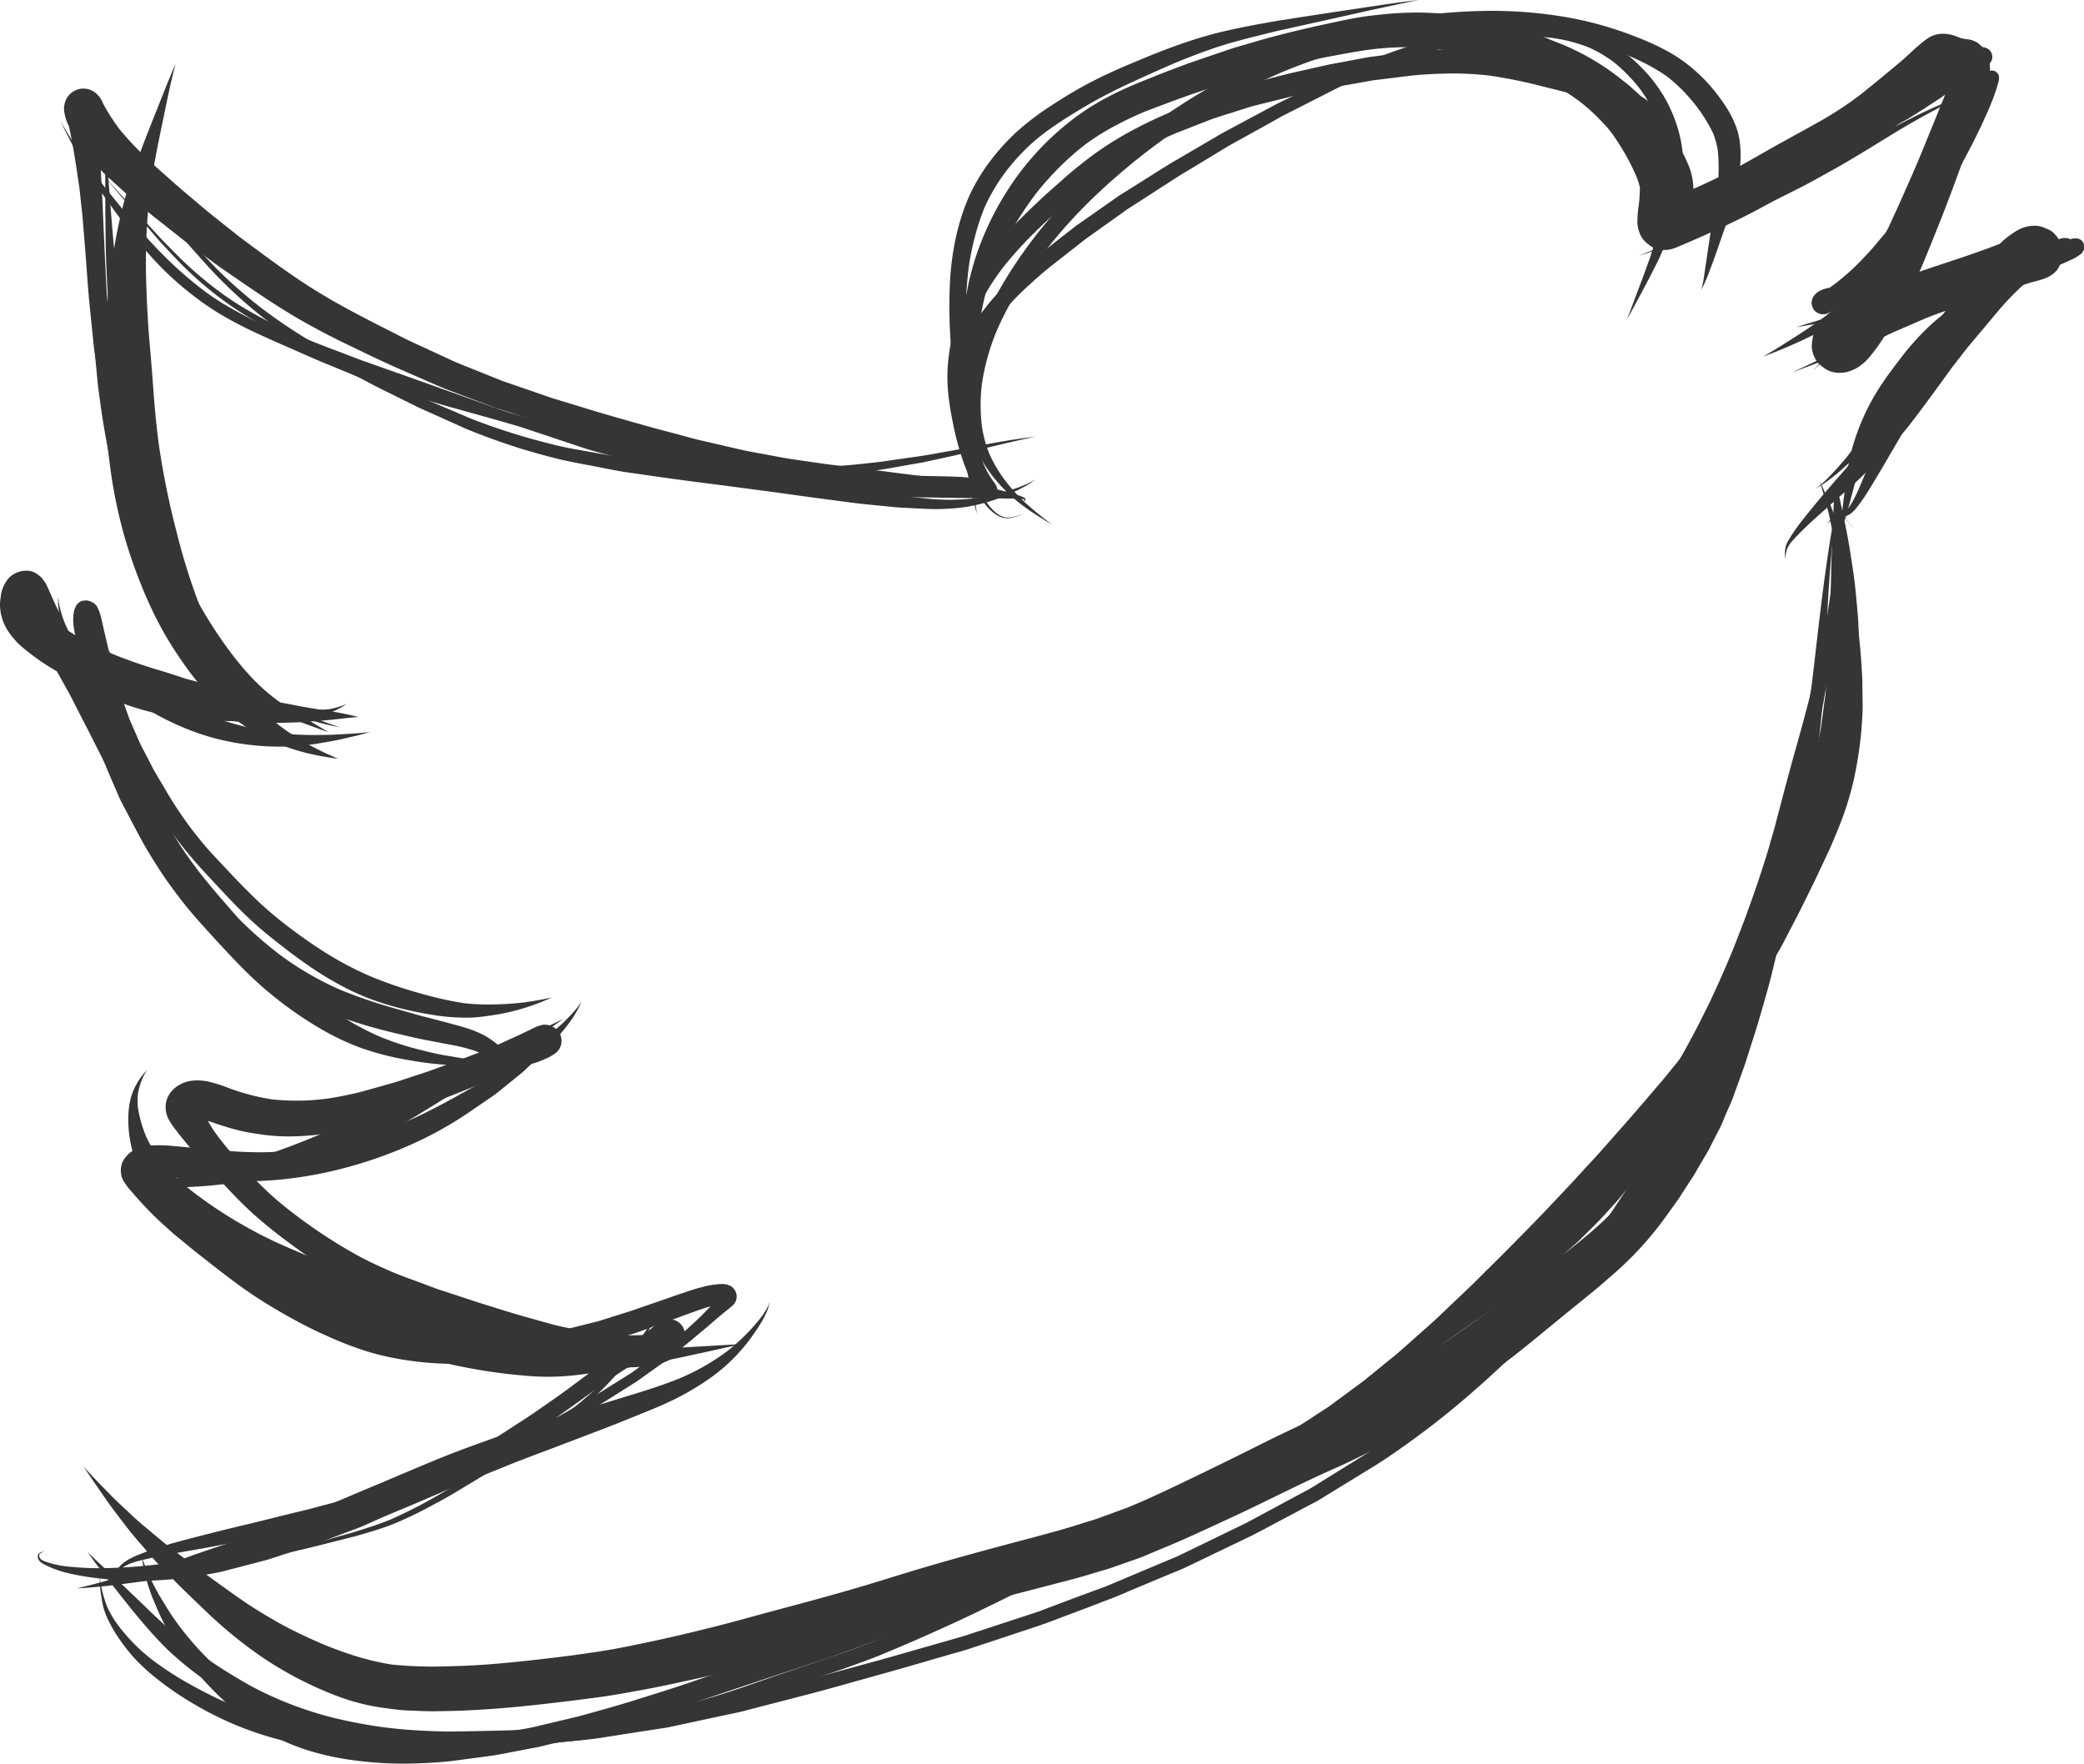 <svg xmlns="http://www.w3.org/2000/svg" viewBox="0 0 1064.01 900.39"><defs><style>.cls-1{fill:#353535;}</style></defs><title>twitter-icon</title><g id="Layer_2" data-name="Layer 2"><g id="Draw_Layer" data-name="Draw Layer"><path class="cls-1" d="M1014.23,25s0,0,0,0l0-.07,0,0h0l.09,0h0a1,1,0,0,1,.27.16l.14.16.11.25,0,.4a.17.17,0,0,1,0,0,3,3,0,0,1-.24,1l0-.06A8,8,0,0,1,1014,28l0-.06a17.53,17.53,0,0,1-2.39,2.28,100,100,0,0,1-9.33,6.2c-1.72,1-3.41,2-5.15,3q-3.08,1.7-6.14,3.43c-3.21,1.81-6.45,3.56-9.68,5.33-3.44,1.88-6.86,3.79-10.31,5.65s-7.05,3.84-10.56,5.8c-1.87,1-3.77,2-5.66,3-3.68,2-7.32,4-10.95,6-1.22.69-2.43,1.35-3.68,2-3.86,2-7.74,4-11.74,5.71a140.87,140.87,0,0,1-17.55,6.19,165.85,165.85,0,0,1-19.64,3.73c-2.29.29-4.6.45-6.9.69,0,0,0,0,0,0,2.79.18,5.57.43,8.37.43,3.13,0,6.26-.05,9.39-.2a95.12,95.12,0,0,0,17.39-2.44,108.63,108.63,0,0,0,16.67-5.43c3.39-1.41,6.78-2.91,10-4.6,4.72-2.45,9.43-5,14.08-7.53,2.93-1.63,5.8-3.37,8.67-5.11q10.77-6.54,21.21-13.56c3.18-2.13,6.38-4.26,9.46-6.55,3.38-2.51,6.75-5,9.87-7.87,2-1.84,4.13-3.77,5.36-6.25a4.23,4.23,0,0,0,.42-2.07,1.14,1.14,0,0,0-.53-.92,1.08,1.08,0,0,0-.39-.14.17.17,0,0,0-.18.16Zm.05-.07h0Zm.18,0h0Z"/><path class="cls-1" d="M1010.16,32.5c-.15,2.46-.32,4.93-.63,7.37a44.2,44.2,0,0,1-2.77,9.78,84.31,84.31,0,0,1-4.32,8.36c-.8,1.38-1.63,2.74-2.46,4.1s-1.62,2.76-2.49,4.09L994,71.52c-2.57,4-5.07,8-7.66,12-2.75,4.22-5.4,8.5-8.17,12.7Q976,99.63,973.74,103l-2.49,3.83c-.36.56-.7,1.16-1.1,1.7q-3.86,5.23-7.66,10.5c-2,2.4-4,4.82-6.06,7.23s-4,4.37-6,6.52a117.43,117.43,0,0,1-12.27,11.12c-1.23.93-2.46,1.86-3.7,2.77l-.3.22a17.25,17.25,0,0,0-4.66,1.4,8.92,8.92,0,0,0-2.15,1.4,10.42,10.42,0,0,0-1.55,1.8,6.59,6.59,0,0,0-.87,3.1,5.38,5.38,0,0,0,.74,2.73,3.59,3.59,0,0,0,1,1.49,6.12,6.12,0,0,0,6.14,1.32,10.88,10.88,0,0,0,3.08-1.69c.62-.44,1.21-.91,1.8-1.39a128.59,128.59,0,0,1,16.26-.35l9,.15c4.75.08,9.49.05,14.24.06a147.9,147.9,0,0,0,17.09-1c3.41-.39,6.81-.9,10.18-1.58l.11,0-5.39,5.37c-3.25,3.24-6.27,6.7-9.35,10.1-1.5,1.66-3.07,3.28-4.43,5l-4.22,5.52c-2.71,3.56-5.41,7.12-8,10.75q-8.75,12.19-17.32,24.51c-2.49,3.58-5,7.12-7.54,10.7l.32-.41q-3.09,4-6.15,8l-3.84,4.41c-1.12,1.29-2.31,2.52-3.48,3.76a71.56,71.56,0,0,1-8,7.44s0,0,0,0a89.87,89.87,0,0,0,11.93-8.7c.78-.63,1.5-1.34,2.25-2l3.14-2.84c.58-.53,1.11-1.14,1.65-1.7l3.68-3.83c3.37-3.52,6.47-7.29,9.64-11s6.24-7.42,9.34-11.15q4.36-5.26,8.64-10.58,4.09-5.06,8.23-10.07,2.91-3.53,5.79-7.08c.88-1.09,1.86-2.08,2.81-3.1,2.29-2.46,4.56-4.94,6.84-7.42,1-1.08,2-2.19,3-3.23,4-4,8-7.87,11.91-11.86l5.41-5.47.12,0c3.78-1.23,7.5-2.59,11.18-4.11a100.39,100.39,0,0,0,14.63-7.41c1.7-1.06,3.37-2.17,5-3.33,1.07-.76,2.14-1.51,3.17-2.31a11.61,11.61,0,0,0,3-2.84,5.42,5.42,0,0,0,.76-4.25,6,6,0,0,0-.54-1.38,4.81,4.81,0,0,0-2.69-2.07,7.1,7.1,0,0,0-3.7,0,11,11,0,0,0-1.76.56,16,16,0,0,1-1.6.46l-.19-.12-.52-.4a6.31,6.31,0,0,0-1.33-.61,5.12,5.12,0,0,0-2.43,0,10.59,10.59,0,0,0-1.77.47,28.75,28.75,0,0,0-4,1.88,50,50,0,0,0-5.89,3.72,97,97,0,0,0-8.13,6.66c-2.22,2-4.38,4.11-6.52,6.23l-2.32.72-4.6,1.43c-2.3.72-4.69,1.24-7,1.77s-5,1-7.46,1.35q-4.54.57-9.1.85c-3.34.21-6.72.35-10.07.3l-8-.12c-5-.07-9.92-.25-14.88-.43-1.88-.06-3.75-.12-5.63-.16a196.46,196.46,0,0,0,14.16-15.52q2.57-3.15,5.13-6.32c1.59-2,3-4.16,4.38-6.24l2.71-4c.41-.61.87-1.2,1.25-1.83l3.78-6.37c4.48-7.59,8.84-15.25,13-23q3.88-7.25,7.69-14.55c1.24-2.37,2.34-4.84,3.47-7.26a89,89,0,0,0,3.73-9.2,43.73,43.73,0,0,0,1.88-8.85,53.5,53.5,0,0,0-.2-10.67h0Zm39.5,90.23-.27,0,.27,0Zm-.42.13.31,0-.31,0Z"/><path class="cls-1" d="M936.88,244.76c-.36,6.78-.72,13.57-1,20.35-.18,4.18-.27,8.35-.46,12.53q-.42,9.27-.59,18.55c-.09,4.82-.35,9.64-.47,14.46,0,1.74,0,3.48-.1,5.22q-.19,3.77-.35,7.54c-.18,4.44-.17,8.89-.56,13.32q-.76,8.51-1.26,17c-.09,1.6-.42,3.22-.63,4.8L930,369.35l-.37,2.81L926.26,388l-1.11,5.23c-.1.48-.27,1-.41,1.42L923.49,399l-4.71,16.45c-.39,1.35-.9,2.69-1.35,4L914,429.74c-3.29,9.76-6.7,19.48-10.1,29.2-3.28,9.37-7,18.57-10.6,27.83l-.41,1.06L887,500.91c-1.84,4.13-3.62,8.29-5.53,12.39l-6.89,14.78-3.92,8.42c-.53,1.14-1,2.3-1.6,3.41L855,567.49c-.52,1-1.19,2-1.78,3L848.16,579,839,594.36c-.52.87-1.08,1.69-1.64,2.53l-5.87,8.81-11.32,17c-.76,1.14-1.65,2.19-2.47,3.28l-7,9.25L800.21,649c-5.23,6.43-10.54,12.78-16,19-6,6.8-12.38,13.32-18.88,19.68a458.94,458.94,0,0,1-39.63,34.66q-7.76,5.94-15.75,11.56c-3.44,2.43-6.88,4.9-10.47,7.12l-15,9.29-14.49,9c-.56.35-1.14.66-1.72,1l-6.73,3.61-18.58,10c-2.55,1.37-5.07,2.8-7.67,4.06l-32.31,15.69-1.45.7q-14.89,6.26-29.77,12.55c-2.39,1-4.77,2-7.2,3L547,816.4l-16,6.05c-2.72,1-5.51,1.85-8.27,2.76l-20.11,6.61L495,834.3c-.94.31-1.87.65-2.82.92l-33.3,9.55c-8.34,2.39-16.71,4.64-25.08,6.93s-16.6,4.57-24.94,6.7l-32.22,8.21c-1.85.47-3.76.79-5.62,1.17L358.5,870.4l-19.79,4.12c-1.58.33-3.21.49-4.79.73l-12.57,1.89L302.23,880q-16.74,1.48-33.48,3c-2.17.19-4.31.34-6.49.46q-11.16.58-22.33.67c-7.42.06-14.84-.15-22.25-.47-7.2-.31-14.38-.89-21.53-1.8a256.26,256.26,0,0,1-26-4.89,190.5,190.5,0,0,1-26.94-9c-3.81-1.63-7.57-3.36-11.27-5.22-4.48-2.25-8.8-4.8-13.09-7.4a252.26,252.26,0,0,1-22.56-15.34c-4.51-3.52-8.84-7.21-13-11.1-2.94-2.72-5.88-5.46-8.74-8.27Q68.69,815,62.75,809.35c-6-5.66-12.08-11.18-18-16.92,0,0,0,0,0,0,2.56,3.69,5.29,7.27,8,10.82s5.55,7.18,8.36,10.73c3.79,4.79,7.59,9.58,11.56,14.22,4.17,4.87,8.4,9.67,13,14.1a167,167,0,0,0,15.86,13.19c22.34,16.63,48.81,27.19,76.06,32.4a270.75,270.75,0,0,0,41.71,4.43c14.31.48,28.6.17,42.88-.65,5-.29,9.91-.84,14.86-1.33l20.57-2c2.8-.28,5.56-.57,8.34-1l19.13-3L340.4,882c.73-.11,1.45-.3,2.17-.45l7.93-1.69L371,875.45c2.83-.61,5.7-1.13,8.5-1.86l34.7-9c8.91-2.32,17.76-4.88,26.63-7.33,8-2.23,16.06-4.47,24.07-6.79l20.43-5.92c3.07-.89,6.18-1.68,9.21-2.68l33.69-11.15c2.35-.78,4.66-1.59,7-2.46l18.64-7L568,815.84c3.22-1.21,6.37-2.65,9.54-4l19.4-8.11c2.88-1.2,5.84-2.3,8.65-3.65l32.16-15.45c2.35-1.13,4.65-2.36,7-3.59l18.33-9.74,7.33-3.89c.92-.49,1.88-.93,2.77-1.48l12.74-7.82,16.33-10c2-1.25,4-2.57,6-3.91q9-6.06,17.67-12.56c11.23-8.35,22-17.33,32.38-26.69,10.61-9.54,20.82-19.53,30.47-30,4.52-4.93,8.88-10,13.19-15.13,1.92-2.28,3.82-4.56,5.65-6.91l11.87-15.26,5.35-6.87c.89-1.15,1.88-2.28,2.7-3.48l8.23-12,10.15-14.79c1.91-2.79,3.6-5.73,5.37-8.6l10.54-17c.53-.85,1.11-1.68,1.58-2.57l2.8-5.24c4.6-8.61,9.36-17.15,13.68-25.91s8.77-17.62,13-26.51l8.69-18.34c1.54-3.24,2.92-6.52,4.3-9.84l7.58-18.17c1.44-3.45,2.72-7,4-10.47q5.61-14.72,11.05-29.49c1.35-3.67,2.78-7.31,4-11l5.84-18.32c1.25-3.91,2.09-8,3.07-11.94l2.19-8.94c.29-1.19.54-2.34.75-3.55q1.49-8.94,3-17.89c.28-1.68.45-3.36.6-5,.31-3.48.56-7,.8-10.46q.22-3.29.4-6.59c0-.42,0-.85,0-1.28,0-1.56-.05-3.12-.08-4.68-.1-4.66-.11-9.35-.49-14q-.71-8.73-1.65-17.43c-.18-1.7-.46-3.4-.7-5.09q-.76-5.31-1.61-10.6c-1.53-9.63-3.57-19.17-5.72-28.68-.61-2.68-1.29-5.35-2-8h0ZM601.75,794.17l-.08,0,.08,0Z"/><path class="cls-1" d="M10.45,291.74a12,12,0,0,0-5.76,3.17,17.07,17.07,0,0,0-3.91,7.34l-.19.91q-.26,1.85-.5,3.7A22.85,22.85,0,0,0,0,309.41a25.07,25.07,0,0,0,4.76,13.7,43,43,0,0,0,4.39,5.26A50.21,50.21,0,0,0,13,331.74a113.93,113.93,0,0,0,10.92,7.9q2.5,1.6,5.07,3.06c2.11,3.64,4.1,7.35,6.15,11,1.2,2.15,2.28,4.39,3.41,6.58l4,7.8c2.7,5.2,5.32,10.45,8,15.67S56,393.94,58.74,399c2.3,4.29,4.74,8.51,7.15,12.75,4.28,7.53,8.52,15.07,12.93,22.53a230.12,230.12,0,0,0,28.38,38.35,215,215,0,0,0,16.47,16.06,179.1,179.1,0,0,0,18.63,14.45,163.73,163.73,0,0,0,42.35,19.7c8.68,2.72,17.51,4.72,26.35,6.79,3.52.82,7.07,1.45,10.61,2.14l7.46,1.43a83.94,83.94,0,0,1,15.1,3.91l.45.21c-6.76,2.63-13.56,5.14-20.39,7.61-2.1.76-4.19,1.58-6.31,2.28l-9.45,3.1c-2.18.72-4.36,1.53-6.58,2.15L193,555l-8,2.23c-2.75.77-5.58,1.34-8.37,1.94-3.26.7-6.53,1.27-9.83,1.75a118,118,0,0,1-28,.33A112.52,112.52,0,0,1,117,555.57a72.69,72.69,0,0,0-10.66-3.39,25.76,25.76,0,0,0-6.92-.55,17.21,17.21,0,0,0-8.71,2.75,14,14,0,0,0-2.87,2.46,12.67,12.67,0,0,0-2.83,5,13,13,0,0,0-.44,4.11,13.25,13.25,0,0,0,1.51,5.48,41.3,41.3,0,0,0,3.74,5.52c2,2.66,4.1,5.21,6.23,7.76,3.16,3.79,6.55,7.41,9.89,11q6.19,6.72,12.47,13.34,5,5.26,10.32,10.17a241,241,0,0,0,19.1,15.43,236.58,236.58,0,0,0,40.92,24.95c4.53,2.12,9.11,4.18,13.77,6l10.4,4c4.51,1.74,9,3.44,13.56,5,5.11,1.8,10.22,3.65,15.35,5.39l10.36,3.5c2.16.73,4.31,1.53,6.49,2.19l17.5,5.31c2.32.7,4.71,1.24,7.07,1.82,4.13,1,8.29,1.91,12.47,2.65,3.57.63,7.16,1.1,10.76,1.51l-3.63,2.62c-4.54,3.28-9,6.64-13.54,10s-9.08,6.43-13.62,9.64c-3.87,2.74-7.85,5.29-11.83,7.87l-9.42,6.1c-1.08.7-2.14,1.4-3.25,2l-18.38,10.55c-3.69,2.12-7.47,4.06-11.24,6l-13.08,6.85c-1.73.91-3.43,1.77-5.22,2.56l-21.69,9.62c-9.66,3.55-19.24,7.35-29,10.49l-18.28,5.85c-1.89.61-3.87,1-5.78,1.49l-11.48,2.94a314.12,314.12,0,0,1-35,6.92q-12.21,1.59-24.51,2a155.11,155.11,0,0,1-24.61-.9,51.7,51.7,0,0,1-10.33-2.53,9.22,9.22,0,0,1-1.53-.84l-.36-.35-.3-.45,0,.11a3.61,3.61,0,0,1-.41-1.29.85.85,0,0,1,0,.09l0-.48.22-.36.44-.37c.51-.34,1-.69,1.48-1.07h0l.41-.31s0,0,0,0c-.49.26-1,.52-1.48.77a4.46,4.46,0,0,0-1.2.64,2.16,2.16,0,0,0-.53,1.85c.11,2.27,2.69,3.42,4.41,4.27,6.55,3.24,13.75,4.66,20.92,5.79a176.67,176.67,0,0,0,47.39.76c4-.45,8-1,11.94-1.71,3.57-.6,7.21-1.19,10.72-2.09l7.45-1.94,11.23-2.94c1.38-.36,2.77-.68,4.12-1.13l19.7-6.42c4.27-1.4,8.45-3,12.65-4.62l10.89-4.09c1.67-.63,3.36-1.22,5-1.95l18.34-8.27,6-2.68c1.72-.77,3.36-1.78,5-2.67l18.54-9.86c1.14-.61,2.25-1.28,3.37-1.93l9.74-5.68c4-2.31,8-4.53,11.85-7.05l17.29-11.32c1.3-.85,2.56-1.78,3.84-2.68l9.5-6.73c4.37-3.09,8.7-6.24,13-9.39s9-6.32,13.56-9.44c1.61-1.1,3.27-2.12,4.92-3.17a71.51,71.51,0,0,0,13-1,25.11,25.11,0,0,0,5-1.38,35.48,35.48,0,0,0,3.47-1.54,20.06,20.06,0,0,0,3.41-2.53,13.15,13.15,0,0,0,2.21-2.63,11.8,11.8,0,0,0,1.51-3.06,10.46,10.46,0,0,0-.64-8.43,8.19,8.19,0,0,0-7.42-4,9.1,9.1,0,0,0-3.95,1.13,18.12,18.12,0,0,0-2.72,2c-1.42,1.1-2.81,2.23-4.22,3.34l-2.18,1.61a94,94,0,0,1-11.33,0c-4.77-.22-9.55-.71-14.28-1.3-3.41-.49-6.8-1.1-10.18-1.79-3.85-.78-7.75-1.59-11.54-2.64l-7.83-2.2c-5-1.4-10-2.79-14.91-4.33-5.1-1.59-10.22-3.13-15.29-4.8l-17.9-5.87c-3.67-1.2-7.28-2.65-10.9-4-4.52-1.65-9-3.26-13.48-5.12-4.15-1.78-8.26-3.63-12.31-5.63-4.9-2.42-9.65-5.12-14.33-7.94a273.52,273.52,0,0,1-25.45-17.51c-3.29-2.57-6.52-5.22-9.62-8-1.59-1.43-3.13-2.91-4.67-4.4-1.34-1.3-2.71-2.58-4-4l-7.85-8.55c-2.14-2.33-4.13-4.82-6.19-7.23-1.55-1.82-3-3.71-4.49-5.6-1.22-1.73-2.56-3.43-3.64-5.26l-1.85-3.12c1.64.51,3.26,1.07,4.89,1.62,3.82,1.28,7.63,2.45,11.56,3.38a127.32,127.32,0,0,0,12.85,2.18,97.54,97.54,0,0,0,12.33.74,139.47,139.47,0,0,0,25.33-2.54c3.68-.67,7.32-1.55,10.94-2.49,2.08-.54,4.16-1.07,6.21-1.71l10.07-3.17c2.11-.66,4.26-1.25,6.34-2l9-3.29c2.3-.84,4.63-1.62,6.9-2.52,7.66-3,15.31-6.05,22.94-9.13,7.27-2.94,14.49-6,21.7-9.09l.76-.31c1.45-.25,2.89-.58,4.32-1a48.84,48.84,0,0,0,6.06-2.29,23.67,23.67,0,0,0,4.46-2.4,8,8,0,0,0,2.85-2.85,8,8,0,0,0-2.85-10.88,12.32,12.32,0,0,0-2.4-1.08,8.16,8.16,0,0,0-4.3,0,18.05,18.05,0,0,0-3.81,1.51l-2.65,1.26c-1.66.8-3.31,1.6-5,2.38-3.48,1.63-7,3.21-10.51,4.77l-.93-.77a38.92,38.92,0,0,0-7.32-4.68c-5.3-2.6-11.1-4.06-16.77-5.59q-6.46-1.74-12.94-3.36c-1.81-.45-3.61-1-5.4-1.53l-8.26-2.33A255.85,255.85,0,0,1,174,505.43a157.25,157.25,0,0,1-32.63-19.16,215.93,215.93,0,0,1-37.09-37.11c-4.63-6.07-9-12.33-13.06-18.81-3.13-5-6.15-10.19-9.09-15.35L72.11,397.32c-2.58-4.54-4.9-9.23-7.31-13.85-1-1.93-2.1-3.85-3-5.82l-3.84-8.08c-2.69-5.65-5.33-11.31-8-17,6.16,2.46,12.43,4.63,18.78,6.59s12.94,3.41,19.45,4.88c1.7.38,3.43.63,5.15.91q5.73.93,11.47,1.76c6,.87,11.94,1.32,17.94,1.78,5.43.42,10.87.48,16.31.57,2.26,0,4.51,0,6.76-.1,2.51-.06,5-.1,7.54-.26,5.18-.31,10.35-.7,15.52-1.21,4.67-.47,9.33-1.08,14-1.46a0,0,0,0,0,0,0,153.51,153.51,0,0,0-15.59-3.13c-5.12-.86-10.28-1.59-15.38-2.59q-5-1-9.93-1.86c-2.46-.44-4.9-1.1-7.34-1.63s-4.65-.91-6.93-1.51q-4.75-1.25-9.52-2.44l-6.33-1.56c-1.4-.34-2.77-.81-4.15-1.21q-4.35-1.27-8.72-2.49c-1.62-.45-3.28-.81-4.87-1.34-4.73-1.57-9.47-3.09-14.24-4.52-7.91-2.38-15.7-5.12-23.34-8.27a147.48,147.48,0,0,1-21.6-11.4c-2.11-4.17-4.21-8.34-6.24-12.54-1.19-2.45-2.27-5-3.38-7.44-.53-1.21-1.09-2.4-1.63-3.61a8.09,8.09,0,0,0-1-1.65l-1.61-2.09q-1.26-1.05-2.6-2a8.56,8.56,0,0,0-5-1.38,15,15,0,0,0-3.05.33ZM21.14,307.6l-.11.15v0l.11-.13Z"/><path class="cls-1" d="M37.65,46.56a9.85,9.85,0,0,0-4.5,5.85q-.06.23-.12.48a10.11,10.11,0,0,0,0,5.3l.15.88a22.44,22.44,0,0,0,2,5.31l.05.11c.2,1,.39,1.91.58,2.87.63,3.18,1.25,6.37,1.8,9.56,1.1,6.38,2,12.76,2.95,19.17.29,2.54.55,5.09.82,7.63.26,2.37.57,4.74.77,7.11q.73,8.9,1.44,17.81c.76,9.41,1.29,18.83,2.27,28.22q1,9.79,2,19.57c.22,2.09.56,4.18.86,6.25q.87,6,1.95,12c1.37,7.68,3.1,15.3,5.08,22.84,1.33,5.07,2.67,10.17,4.35,15.14l2.66,7.84,6.32,18.63c1.75,5.15,3.74,10.22,5.7,15.29,2.82,7.27,5.9,14.43,9.15,21.52a208,208,0,0,0,10.5,20.39,164.38,164.38,0,0,0,12.91,18.31,133.61,133.61,0,0,0,15,15.93,92.8,92.8,0,0,0,8.26,6.55,89.56,89.56,0,0,0,9.85,5.88,122.24,122.24,0,0,0,14.68,6.26q4.24,1.58,8.48,3.11l4.16,1.48s0,0,0,0q-5.66-3.42-11.33-6.81l-6.08-3.63a118.86,118.86,0,0,1-11.1-7.63,99.44,99.44,0,0,1-10.89-10c-3.3-3.5-6.37-7.22-9.33-11-14-18.25-24.77-38.67-33.69-59.8l.49,1.16c-3.12-7.45-6.12-15-8.81-22.57l-6.33-17.9-2-5.68c-.47-1.33-.84-2.68-1.25-4Q66,221,64.64,216.09a303.71,303.71,0,0,1-7.75-39.52l.16,1.2c-.29-2.15-.44-4.32-.63-6.48l-1.05-11.46c-.38-4.19-.76-8.35-1-12.55q-.92-17.67-1.66-35.34c-.35-8.39-.8-16.77-1.25-25.16,1.47,1.54,3,3,4.55,4.45,3.62,3.25,7.16,6.59,10.89,9.71,4,3.38,8,6.85,12.18,10.11q7,5.48,13.92,11c5.24,4.11,10.67,8,16,11.93,3.6,2.67,7.32,5.18,11,7.72,6.19,4.25,12.37,8.49,18.66,12.57s12.94,8.14,19.65,11.82c5.7,3.12,11.49,6.17,17.36,9,9.11,4.34,18.16,8.85,27.41,12.9l19.53,8.54c4,1.77,8.17,3.31,12.3,4.88l17.55,6.63c1.33.51,2.72.9,4.08,1.34l10.47,3.42c4.13,1.35,8.25,2.8,12.43,4l19.84,5.78c10,2.91,20,5.58,30.06,8.33,4.82,1.32,9.67,2.53,14.51,3.79,4.17,1.09,8.33,2.22,12.53,3.19l19.74,4.55c4.75,1.1,9.58,1.9,14.37,2.83,4.4.85,8.78,1.7,13.2,2.41,5.93,1,11.86,2.07,17.82,2.8s12.06,1.37,18.11,1.94c5.34.51,10.72.74,16.07,1,9.69.51,19.4.53,29.09.73,6.18.13,12.36.08,18.54.2,3,.06,6,.08,9,.13s6.24,0,9.35.26l-.16,0c.4.05.8.11,1.19.19l.35.16.06.08,0,.09-.1.15-.24.21-.69.42a0,0,0,0,0,0,0c.8-.21,1.75-.32,1.48-1.33-.11-.39-.75-.66-1.06-.83a13.29,13.29,0,0,0-2.19-.87c-2.08-.68-4.17-1.32-6.27-1.89-4.58-1.24-9.2-2.31-13.85-3.27-9.51-2-19.11-3.39-28.73-4.68l.39.05c-5.07-.68-10.16-1.26-15.23-1.93q-8.24-1.1-16.51-2c-6.06-.82-12.13-1.63-18.21-2.32-5.53-.82-11.05-1.6-16.58-2.4-4.6-.66-9.15-1.58-13.72-2.43s-8.93-1.57-13.34-2.58L358.54,225c-4.52-1-9-2.33-13.48-3.52s-8.76-2.27-13.11-3.5c-10.36-2.93-20.73-5.8-31-8.93l-18.63-5.67c-1.22-.37-2.42-.82-3.62-1.24l-10.17-3.51-9.71-3.35c-1.06-.36-2.12-.71-3.15-1.13l-18.84-7.56L232,184.61l-14.72-6.83c-3.82-1.77-7.7-3.46-11.46-5.38-15.33-7.81-30.76-15.4-45.37-24.52-13.33-8.32-25.89-17.85-38.51-27.19L109,110.38c-3.82-3-7.52-6.23-11.26-9.37S90,94.44,86.26,91.09L80,85.55c-2-1.8-3.93-3.75-5.89-5.62A148.3,148.3,0,0,1,60.82,65.71c-2.12-2.85-4.07-5.79-5.93-8.83a56.45,56.45,0,0,1-2.82-5.25,11.07,11.07,0,0,0-2.56-3.54,9.79,9.79,0,0,0-11.86-1.53Zm485.23,209h0Z"/><path class="cls-1" d="M710.73,10.33A294.76,294.76,0,0,0,670.07,20.8a289.51,289.51,0,0,0-38.74,16.37A325.09,325.09,0,0,0,563,84.07a269.51,269.51,0,0,0-28.71,29.43,234.47,234.47,0,0,0-23.76,33.94c-6.8,12-12.33,24.9-15.07,38.46a83.66,83.66,0,0,0-1.56,20.94,71.53,71.53,0,0,0,3.74,19.86c3.23,9.25,9.15,17.3,16.08,24.12a83.94,83.94,0,0,0,10.94,9.09c4.12,2.87,8.41,5.51,12.72,8.09,0,0,0,0,0,0l-2.66-2,0,0c-3.88-3-7.72-6.14-11.36-9.45a88.93,88.93,0,0,1-9.9-10.88,69.25,69.25,0,0,1-8.36-14.05,59.62,59.62,0,0,1-3.82-14.4,87.79,87.79,0,0,1,.09-21.47,113.58,113.58,0,0,1,7.49-26.79c6.27-14.57,14.91-27.91,24.53-40.47a259.19,259.19,0,0,1,23.95-26.74,332.08,332.08,0,0,1,28-24.19,321.55,321.55,0,0,1,69.19-40.71A287.76,287.76,0,0,1,726,17.45c20.76-2.71,41.82-3.27,62.61-.6a180.05,180.05,0,0,1,21.27,4.23,163.64,163.64,0,0,1,20.81,7c7.42,3.18,14.75,6.77,21.25,11.59a85.83,85.83,0,0,1,13.6,13.83,78.46,78.46,0,0,1,9.22,14.79,41,41,0,0,1,2.27,8.58,84.36,84.36,0,0,1,.39,11.1c-.08,4-.25,8-.73,11.91-.89,6.16-2.31,12.22-3.27,18.36q-.82,5.24-1.57,10.49c-.32,2.23-.64,4.46-1,6.69-.65,4.18-1.07,8.47-2.28,12.54,0,0,0,0,0,0a67.3,67.3,0,0,0,4.31-9.82c.7-1.82,1.41-3.63,2.07-5.46,2.21-6.16,4.27-12.37,6.51-18.52,1.12-3.07,2.25-6.14,3.25-9.25a69.16,69.16,0,0,0,2.41-10.1c1.09-6.66,2-13.44,1.37-20.2a37.83,37.83,0,0,0-2-9.65,52.44,52.44,0,0,0-4.77-9.66A90.45,90.45,0,0,0,876,47.22a84.32,84.32,0,0,0-6.66-7.5,81.84,81.84,0,0,0-15.74-12.32,126.63,126.63,0,0,0-18.37-8.61A181.19,181.19,0,0,0,795.42,8.07a224.45,224.45,0,0,0-34.1-2.53,283,283,0,0,0-50.59,4.79Zm15.14,7.14-.5.07.5-.07Zm-192,110.31-.18.23.18-.23Zm-32.68,88.84,0,.26,0-.26Z"/><path class="cls-1" d="M1011,24.06a14.76,14.76,0,0,0-2.31.33,17.63,17.63,0,0,0-2.72.81,42.38,42.38,0,0,0-4.73,2.08,19.12,19.12,0,0,0-3.77,2.51,13.88,13.88,0,0,0-1.4,1.33A13.77,13.77,0,0,0,995,32.56q-.38.82-.71,1.65a8.05,8.05,0,0,0-.07,3.62,9.11,9.11,0,0,0,.7,1.79l-5.27,3.76c-1.79,1.28-3.63,2.48-5.45,3.71-1.38.95-2.76,1.9-4.17,2.8l-7.46,4.76c-1.32.84-2.67,1.6-4,2.37L961.4,61.1c-.37.21-.75.38-1.13.57l-3.93,1.9c-2,1-4.06,2-6.13,3l-8.81,4c-4.15,1.88-8.35,3.63-12.53,5.44L923,78.12c-1.67.63-3.33,1.36-5,1.89l-7.19,2.24c-1.51.47-3,1-4.56,1.4l-7.45,1.87-3.66.93c-.38.1-.76.2-1.15.27l-7.72,1.38c-2.85.51-5.7,1-8.58,1.4,0,0,0,0,0,0,1.7-.07,3.41-.12,5.11-.26l4-.33,7.63-.66c.48,0,.95-.14,1.42-.22l4.28-.71,7.31-1.24c.52-.09,1-.24,1.54-.36l4.57-1.08,4.18-1c.54-.13,1.1-.24,1.63-.4L927,80.88c1.51-.47,3-.94,4.49-1.48,8.69-3.21,17.36-6.49,25.82-10.26l6.69-3c.56-.25,1.09-.59,1.62-.87L969.85,63c1.6-.86,3.24-1.67,4.78-2.63l7.14-4.5c6.28-4,12.38-8.17,18.49-12.39l.82.24a20,20,0,0,0,3,.49c.84.09,1.68.16,2.53.18l2.27,0c.88,0,1.78,0,2.67-.08l-.62,1.47c-.82,1.84-1.58,3.72-2.47,5.53l-3.45,7c-1.87,3.82-3.91,7.55-5.88,11.32-1,1.89-2.08,3.73-3.12,5.59s-2.06,3.74-3.12,5.59Q989.44,86.91,986,93c-2,3.6-4.06,7.22-6.09,10.83a174.52,174.52,0,0,1-13.64,20.64c-2,2.61-4.1,5.19-6.24,7.71s-4.17,5-6.24,7.44q-3.68,4.42-7.57,8.65a117.61,117.61,0,0,1-14.06,13c-5.78,4.41-11.91,8.35-18,12.24-4.61,2.93-9.24,5.86-14,8.57a0,0,0,0,0,0,0,272,272,0,0,0,25.53-11,111.66,111.66,0,0,0,11.51-6.35,107,107,0,0,0,15-11.6c4.92-4.54,9.45-9.46,14-14.35,2.12-2.27,4.15-4.6,6.14-7a132,132,0,0,0,11.24-15.56c3.34-5.44,6.32-11.07,9.37-16.67q3.12-5.74,6.27-11.47c2.12-3.86,4.17-7.76,6.24-11.64,1.54-2.89,3-5.83,4.41-8.77.65-1.32,1.34-2.62,1.95-4l2.42-5.4c.65-1.45,1.33-2.89,1.91-4.38.68-1.76,1.45-3.52,2.06-5.31s1.19-3.5,1.71-5.28c.15-.5.28-1,.41-1.5.3-1.22.58-2.81-.18-3.94a3.6,3.6,0,0,0-2.22-1.72,3.4,3.4,0,0,0-1.81,0l-.17.06c-.51,0-1-.09-1.52-.12-.92,0-1.84-.06-2.77-.05h-.46q1.43-1,2.84-2a7.09,7.09,0,0,0,3-3.63,5.13,5.13,0,0,0-1.25-4.82,6.35,6.35,0,0,0-4.54-1.56Z"/><path class="cls-1" d="M1059.88,121.69a9.74,9.74,0,0,0-2.14.22,14.43,14.43,0,0,0-1.62.58c-1.12.46-2.22,1-3.29,1.52l-3.07,1.58q-3.13,1.62-6.29,3.19c-3.76,1.86-7.63,3.5-11.37,5.41-1.18.6-2.37,1.19-3.54,1.81-3.28,1-6.58,1.91-9.87,2.87-4.18,1.23-8.36,2.46-12.56,3.64-4.37,1.23-8.72,2.58-13.11,3.74-9.19,2.43-18.35,5-27.58,7.23q-8.1,2-16.17,4.09c-3.81,1-7.58,2.1-11.36,3.19-7,2-13.9,4.09-20.81,6.29a0,0,0,0,0,0,0c6.62-1.14,13.24-2.25,19.87-3.37,4.15-.7,8.29-1.48,12.44-2.15q8.46-1.37,16.9-2.85c4.61-.81,9.2-1.78,13.8-2.72s9.08-2,13.61-3.12,9-2.33,13.49-3.56l1.27-.35q-6.15,4.18-12.23,8.48a107.58,107.58,0,0,0-11.77,9.64c-2.24,2.12-4.38,4.36-6.45,6.64-2.45,2.72-4.84,5.53-7.06,8.44-3.33,4.37-6.69,8.73-9.76,13.3A114.16,114.16,0,0,0,945.08,231a158.44,158.44,0,0,0-3.23,19.44q-.6,4.88-1.2,9.77l.05-.36a142.47,142.47,0,0,1-3,16.43,0,0,0,0,0,0,0A137.17,137.17,0,0,0,944,258.18q1.4-5.12,2.71-10.26c.67-2.61,1.35-5.2,2.08-7.79a114.06,114.06,0,0,1,4.49-12.88,137.19,137.19,0,0,1,7.89-15.48c3-5.15,6.45-10,10-14.86q3.68-4.72,7.3-9.47c3.28-4.09,6.61-8.11,10.24-11.9a106.5,106.5,0,0,1,11.2-10c3.79-2.73,7.58-5.45,11.42-8.1,3.61-2.48,7.2-5,10.83-7.45,3.9-2.63,7.81-5.25,12-7.5q2.47-1.34,5-2.61l1.19-.38c2.29-.72,4.54-1.62,6.81-2.44,1.17-.42,2.31-.95,3.45-1.42s2.23-.92,3.33-1.42c1.58-.72,3.17-1.42,4.73-2.18a21.14,21.14,0,0,0,4-2.57,5.14,5.14,0,0,0,1.26-2.1,5.72,5.72,0,0,0,0-2.67,4.06,4.06,0,0,0-3.83-3Z"/><path class="cls-1" d="M929.24,246.15q1.42,4.79,2.79,9.59c.35,1.22.64,2.45.94,3.68.35,1.44.77,2.87,1.07,4.33q.54,2.68,1.1,5.36c.22,1.1.49,2.19.67,3.3q.79,5,1.61,9.93.62,5.32,1.28,10.65c.45,3.65.67,7.34,1,11,.3,3.15.48,6.32.71,9.48s.45,6.36.61,9.54.44,6.62.52,9.93q.17,6.51.41,13c0,1,0,2,0,3q0,3.6,0,7.2v4.14c0,2.84-.27,5.7-.48,8.53s-.5,5.38-.84,8.06a189.54,189.54,0,0,1-4.42,22.26,173.63,173.63,0,0,1-7.5,21.76c-1.44,3.38-2.91,6.75-4.49,10.06l-4.39,9.16q-2.75,5.74-5.61,11.41c-2,3.91-3.91,7.84-5.95,11.72l-7.88,15c-.63,1.2-1.4,2.35-2.09,3.51l-5.46,9.12-3.13,5.22c-.9,1.51-2,2.94-3,4.4l-8.92,13.26c-.95,1.41-2,2.76-3,4.14l-6.32,8.81-3.58,5-9.34,11.56c-2.27,2.8-4.51,5.62-6.85,8.36-6.35,7.45-12.68,14.91-19.16,22.25l-11.89,13.47c-2.78,3.15-5.67,6.2-8.51,9.29-3,3.25-5.91,6.55-9,9.75L788.2,619c-6.74,7.07-13.65,14-20.52,20.93-2.76,2.79-5.57,5.54-8.36,8.3-3.32,3.28-6.58,6.64-10,9.85l-12.23,11.63c-2.51,2.39-5,4.77-7.62,7.07L715.24,689.4c-2.74,2.42-5.61,4.67-8.45,7L696,705.16,684,714l-5.11,3.78c-1.22.9-2.54,1.67-3.81,2.5l-14.28,9.34c-4.06,2.66-8.24,5.15-12.36,7.71-3.23,2-6.46,4-9.75,5.91l-13.83,8c-1.51.88-3.12,1.62-4.67,2.42l-9.54,4.94L606,761.08c-1.79.92-3.66,1.7-5.49,2.55-5.34,2.48-10.65,5-16,7.39l-18,7.88c-8,3.27-16,6.62-24,9.74-9.22,3.57-18.42,7.16-27.67,10.64l-16.29,6.13c-3.85,1.45-7.66,3-11.48,4.52l-14.32,5.64c-4.35,1.71-8.65,3.53-13,5.3L451,824.41c-1.2.49-2.4,1-3.61,1.47l-15.51,5.74c-3.58,1.33-7.14,2.74-10.76,4l-17.07,5.76q-27.76,9.37-55.49,18.81c-8.09,2.75-16.28,5.23-24.43,7.81-8.46,2.67-17,5-25.57,7.39-2.7.77-5.4,1.41-8.13,2.06l-16.84,4c-3.32.79-6.7,1.32-10.06,1.95l-13.66,2.55-19.34,2.47c-1.95.25-3.91.38-5.86.54q-7.27.57-14.56.69A194,194,0,0,1,183,888.12,131.88,131.88,0,0,1,151.9,880a126.23,126.23,0,0,1-25.33-15.1c-6.19-4.89-12.15-10.09-17.88-15.51a158.9,158.9,0,0,1-15.92-17.66,124.32,124.32,0,0,1-8.17-11.88l-2.42-4c-.51-.84-1.07-1.66-1.52-2.53-1.07-2.06-2.23-4.09-3.21-6.2s-2.06-4.44-3-6.69v0l0,0,0-.09,0,.07c-.71-1.78-1.39-3.54-2-5.37a0,0,0,0,0,0,0,83.49,83.49,0,0,0,2.91,13.45c.59,2.09,1.39,4.15,2.09,6.2.23.68.55,1.35.83,2,.68,1.64,1.38,3.28,2.07,4.91a118.47,118.47,0,0,0,5.59,11.3A125.36,125.36,0,0,0,97,849.55a166.79,166.79,0,0,0,13.09,14.64q3.33,3.33,6.84,6.49c2.67,2.42,5.5,4.64,8.37,6.81a105.45,105.45,0,0,0,16,9.72,110.58,110.58,0,0,0,18.83,7.26,136.25,136.25,0,0,0,19.34,4.06,189.59,189.59,0,0,0,21,1.78c6.47.19,12.93,0,19.38-.36,3.88-.23,7.77-.52,11.62-1l18.25-2.42c4.18-.55,8.3-1.42,12.43-2.21l9.43-1.8c1.29-.24,2.59-.45,3.86-.76l17-4.09,5.93-1.42c1.39-.33,2.76-.77,4.13-1.16l18.16-5.13c3.57-1,7.09-2.18,10.63-3.29l15.7-4.91c4.22-1.32,8.39-2.81,12.58-4.22q28-9.42,56.12-18.7c3.4-1.13,6.83-2.2,10.2-3.42L443.59,839c3.12-1.13,6.23-2.24,9.31-3.46l18-7.19c8.92-3.56,17.9-7,26.87-10.41s17.8-6.6,26.71-9.88c3.63-1.34,7.24-2.73,10.86-4.11,4.34-1.65,8.73-3.21,13-4.94,8.9-3.59,17.87-7,26.66-10.89l16.72-7.32c4-1.73,7.82-3.64,11.73-5.48,3.6-1.69,7.22-3.32,10.74-5.18l15.93-8.4c1-.51,1.91-1.09,2.85-1.64l8.82-5.21c3.32-2,6.63-3.91,9.89-6l14.57-9.18c4-2.55,8-5.25,12-7.87l5.91-3.88c1.12-.73,2.17-1.57,3.24-2.36L701.86,715c3.59-2.64,7-5.55,10.45-8.34l7.18-5.79c.91-.72,1.83-1.44,2.7-2.21l13.42-11.91,4.48-4c1.06-.94,2-2,3.07-2.93L756.6,667c2.82-2.71,5.54-5.52,8.3-8.29q11-11.06,21.87-22.26c6.83-7,13.51-14.19,20.22-21.33,6.09-6.47,12-13.12,18-19.69,3.41-3.75,6.69-7.63,10-11.44,2.6-3,5.23-5.89,7.77-8.88,6.17-7.26,12.43-14.45,18.41-21.87L872.6,539c.82-1,1.59-2.07,2.34-3.13l5.69-8c2.39-3.35,4.85-6.66,7.14-10.08l10.15-15.16c2.35-3.51,4.39-7.23,6.55-10.86s4.21-6.93,6.08-10.54l7.61-14.67c2.38-4.59,4.61-9.27,6.91-13.9,2-4,3.85-8.05,5.75-12.09l2.87-6.1c1.17-2.48,2.2-5,3.27-7.57,1.44-3.41,2.81-6.85,4.08-10.33a156.07,156.07,0,0,0,5.34-18.1,196.43,196.43,0,0,0,3.52-21.19c.41-3.4.65-6.81.85-10.23.14-2.35.27-4.73.24-7.08q-.06-4.42-.12-8.83c0-1.73,0-3.48-.08-5.21-.17-3.08-.37-6.15-.58-9.22-.32-4.85-.84-9.67-1.36-14.5-.3-2.72-.64-5.43-1-8.14-.46-3.31-.87-6.64-1.43-9.93q-.94-5.61-1.93-11.22c-.23-1.28-.54-2.55-.81-3.82q-.71-3.34-1.44-6.68c-.65-3-1.54-5.94-2.35-8.89-.9-3.29-2-6.5-3.09-9.73-.37-1.12-.81-2.21-1.23-3.3-.57-1.47-1.1-3-1.73-4.41q-2.2-5-4.55-10h0ZM74.39,800.42h0v0Z"/><path class="cls-1" d="M297.07,511.17c-.61.94-1.28,1.84-1.95,2.74a66.16,66.16,0,0,1-4.48,5.13l-3.29,3.26c-.79.78-1.67,1.48-2.5,2.21-1.66,1.47-3.31,2.93-5,4.32q-3.26,2.63-6.49,5.28l-5.57,4.08L264,541c-.56.42-1.12.89-1.71,1.27-4.43,2.84-8.86,5.67-13.26,8.55-1.2.79-2.51,1.43-3.77,2.12q-4.49,2.49-9,5c-8.19,4.62-16.49,9.06-25.05,13-1.29.59-2.6,1.16-3.9,1.72a212.89,212.89,0,0,1-25,8.66,201.61,201.61,0,0,1-26,5.33,200.09,200.09,0,0,1-20.68,1.59c-3.36.08-6.71,0-10.06-.13-2.14-.08-4.29-.15-6.43-.32-4.89-.38-9.8-.66-14.68-1.16-5-.52-10.07-1.05-15.12-1.47a75.75,75.75,0,0,0-11.62-.39c-3.7.27-7.64,1-10.69,3.27a11.63,11.63,0,0,0-2.59,2.35,10.66,10.66,0,0,0-2.34,4.07,18.84,18.84,0,0,0-.45,3.29q.14,1.32.34,2.63a18.35,18.35,0,0,0,1,2.41,33.16,33.16,0,0,0,4.24,5.62c.75.88,1.49,1.76,2.26,2.62,1.71,1.94,3.46,3.82,5.24,5.71,3,3.2,6.2,6.25,9.48,9.17,1.75,1.56,3.46,3.19,5.27,4.68l6.75,5.56c3.72,3.07,7.54,6,11.33,9,8,6.24,16,12.4,24.55,17.91,5.79,3.75,11.76,7.22,17.81,10.54s12.17,6.33,18.45,9.08a177.51,177.51,0,0,0,20.14,7.6A144.37,144.37,0,0,0,209,694.63c14.14,2.08,28.56,2,42.79,1.06,2.5-.17,5-.45,7.48-.73l10.17-1.13c1.84-.2,3.71-.35,5.53-.68l8.27-1.54,8.54-1.59c1.44-.27,2.84-.7,4.26-1.07l9.77-2.56c1.34-.35,2.68-.68,4-1.11L324,680.66c4-1.3,7.94-2.83,11.89-4.25,3.68-1.32,7.34-2.67,11-4l6.41-2.34c2.77-1,5.56-2,8.38-2.82l1.07-.33c-3.47,3.82-7.26,7.35-11.07,10.81-2.22,2-4.42,4-6.73,5.92l-8.54,7.08-12.63,9.16c-1,.7-1.95,1.34-3,2L312.61,707c-3.31,2.09-6.6,4.21-10,6.16l-16.53,9.47c-3.51,2-7.21,3.66-10.86,5.42l-15,7.22-12.68,5.27-9,3.76c-1.29.54-2.58,1.12-3.89,1.62-4.67,1.77-9.36,3.51-14,5.26l-9,3.38c-1.15.43-2.3.93-3.48,1.3L193,760.6l-8.8,2.76c-1,.31-2,.65-3,.91l-16.42,4.32c-3.6.95-7.18,2-10.8,2.81-9.55,2.24-19,4.74-28.56,7q-15.62,3.72-31.16,7.8C89.16,787.58,84,789,79,790.65c-2,.67-4,1.45-5.93,2.19s-3.91,1.53-5.8,2.44a24.27,24.27,0,0,0-4.48,2.81c-1.71,1.35-3,3.29-4.39,4.91a.35.35,0,0,0,0,.48c.44.53.87,1.07,1.32,1.6A3.92,3.92,0,0,0,61,806s0,0,0,0l-.35-.27h0l-.32-.29h0a19.83,19.83,0,0,1-1.27-2.1c1.24-1,2.42-2.08,3.67-3.07a17.75,17.75,0,0,1,3-1.71,54.33,54.33,0,0,1,8.21-2.43c3.42-.8,6.82-1.59,10.27-2.22s7.14-1.28,10.72-1.9q8.45-1.45,16.87-3.05c8.42-1.6,16.83-3.27,25.16-5.27q9.27-2.24,18.51-4.63c3.41-.89,6.8-1.9,10.18-2.87l17.15-4.91c.87-.25,1.73-.55,2.59-.84l8.27-2.77,16-5.36c1-.33,1.92-.74,2.88-1.12l8.58-3.38,15.05-5.93c1.22-.48,2.42-1,3.62-1.55l8.51-3.68,14.7-6.36c1.11-.48,2.18-1.08,3.26-1.61l8.7-4.33,8.7-4.33c1.09-.54,2.23-1,3.28-1.64l14.76-8.61c3.18-1.85,6.33-3.72,9.45-5.69l14-8.84c.42-.27.82-.59,1.23-.88l3.66-2.61,7.93-5.67c3.94-2.81,7.65-5.95,11.44-9,3.55-2.82,7-5.77,10.49-8.68s7.13-6.23,10.85-9.16c1.16-.91,2.26-1.88,3.39-2.82a5.41,5.41,0,0,0,1.36-1.84,5.85,5.85,0,0,0,.61-2.82,6.27,6.27,0,0,0-.84-2.94,6.14,6.14,0,0,0-2.06-2.18,10.9,10.9,0,0,0-2.17-.87,11.38,11.38,0,0,0-3.17-.23,46.7,46.7,0,0,0-9.8,1.66c-3.37.84-6.65,2-10,3.11-4.3,1.41-8.56,3-12.84,4.44l-7.73,2.66c-2.08.72-4.16,1.49-6.26,2.15l-15.11,4.75c-1.47.46-3,.79-4.5,1.16l-9.76,2.46c-1.29.33-2.55.65-3.86.88l-9.24,1.64L272,681.7l-17.06,1.84c-2.15.23-4.33.33-6.49.47q-6.32.38-12.65.43a189.79,189.79,0,0,1-24.58-1.22,152.7,152.7,0,0,1-19.66-4,161.32,161.32,0,0,1-18.79-6.72,257.27,257.27,0,0,1-28.21-14.29c-4.55-2.64-9-5.43-13.39-8.38s-8.79-6.32-13.11-9.58l-9.5-7.5c-2.87-2.27-5.61-4.67-8.38-7.06-1.13-1-2.32-1.89-3.39-2.93l-5-4.92c-1-1-2-2-3-3-1.48-1.66-3-3.31-4.43-5l.6.78c-1.38-1.77-2.83-3.52-4.05-5.4-.68-1-1.45-2.06-2-3.14l-.61-1.11a87.87,87.87,0,0,1,10.27.22c2.08.12,4.16.23,6.24.38,4.81.34,9.62.7,14.44.92l9.55.44c5.06.23,10.17.15,15.23-.06a197.94,197.94,0,0,0,22.32-2.39A206.65,206.65,0,0,0,177,596a220.3,220.3,0,0,0,39.36-14.68A193.1,193.1,0,0,0,241,566.82q4.26-2.89,8.5-5.83c1.51-1,3.06-2.06,4.5-3.21q6.21-5,12.36-10c1.14-.93,2.18-2,3.25-3q3-2.82,6-5.67c2.82-2.67,5.41-5.59,8.06-8.44,1.17-1.26,2.25-2.6,3.35-3.92s2.39-2.9,3.5-4.44a55.37,55.37,0,0,0,6.51-11.13s0,0,0,0Zm-2,2.78,0,0,0,0ZM60.3,805.43h0Z"/><path class="cls-1" d="M42.31,306.66a5.68,5.68,0,0,0-3.52,2.71,13.89,13.89,0,0,0-1,2.63,24.81,24.81,0,0,0-.35,2.94,23.72,23.72,0,0,0,.26,5.6,28,28,0,0,0,.92,4.33,34.73,34.73,0,0,0,2.26,5.37A41,41,0,0,0,45,336.73q1.06,3.77,2.15,7.52c1.29,4.45,2.81,8.83,4.24,13.24.17.52.4,1,.61,1.55l1.83,4.67,1.77,4.49c.43,1.1.82,2.22,1.33,3.29L60,378l2,4.23c.3.64.57,1.3.91,1.92q3.62,6.72,7.22,13.46c.86,1.61,1.91,3.14,2.86,4.7l5,8.28a225.5,225.5,0,0,0,19.87,27.28c4,4.79,8.35,9.3,12.59,13.88,5.75,6.21,11.57,12.35,17.77,18.12,5.17,4.8,10.67,9.23,16.26,13.54,5.42,4.18,10.94,8.25,16.65,12a161,161,0,0,0,17.6,10.11,126.36,126.36,0,0,0,19.77,7.62,167.63,167.63,0,0,0,20.43,4.64A103.32,103.32,0,0,0,241,519.5c3.39-.17,6.76-.65,10.12-1.13,3.63-.52,7.23-1.26,10.8-2.13a113.15,113.15,0,0,0,19.84-7,0,0,0,0,0,0,0c-4.36,1-8.75,1.75-13.17,2.35l.35,0a146.65,146.65,0,0,1-16,1.18,111.36,111.36,0,0,1-15.81-.58,187.89,187.89,0,0,1-23.81-5.4,218,218,0,0,1-23.77-8.17,170.63,170.63,0,0,1-22.45-11.67,259.18,259.18,0,0,1-21.43-15c-3.42-2.66-6.77-5.39-10-8.26s-6.53-6.08-9.69-9.22c-2.75-2.74-5.43-5.53-8.09-8.35l-8.68-9.24c-3.82-4.05-7.33-8.39-10.76-12.78a204.28,204.28,0,0,1-13.9-20.75l-4.71-8c-.66-1.13-1.33-2.24-1.92-3.4l-4-7.75c-.85-1.68-1.81-3.33-2.57-5.06q-2.59-5.91-5.18-11.83l-2.42-6.75c-.71-2-1.54-3.94-2.13-6l-.65-2.2.41.31q4.22,3.25,8.66,6.17A145,145,0,0,0,88.15,369a131.49,131.49,0,0,0,19.74,7.43,128.38,128.38,0,0,0,21,4,124.71,124.71,0,0,0,35.06-1.11l6.85-1.2c2.13-.38,4.25-.95,6.37-1.42,3.94-.88,7.89-1.82,11.76-3,0,0,0,0,0,0-6,.79-12.16,1-18.23,1.36-2.93.17-5.88.12-8.81.18a143.2,143.2,0,0,1-21.44-1.3,156.16,156.16,0,0,1-37.84-10.3,165.52,165.52,0,0,1-35.06-20,86.78,86.78,0,0,1-11.87-11q-.79-3.21-1.55-6.43c-.5-2.11-1-4.23-1.46-6.35-.79-3.38-1.39-7-3.09-10.09a6,6,0,0,0-2.69-2.42,6.89,6.89,0,0,0-3.06-.8,5.57,5.57,0,0,0-1.48.2Zm97.27,67.12.7.09-.7-.09Zm5.32,97.57.61.47-.61-.47Z"/><path class="cls-1" d="M38.81,46.08a93.39,93.39,0,0,1,2,9.78c.16,1.63.39,3.26.48,4.89q.17,3.09.34,6.17c.19,3.3.31,6.62.47,9.92.36,7.52.7,15,1.14,22.55.41,7,.82,14.09,1.29,21.13.22,3.35.33,6.71.51,10.07.2,3.65.42,7.31.63,11,.45,8,1,16,1.46,23.93.12,1.85.28,3.7.45,5.54q.69,7.39,1.38,14.78.49,5.23,1,10.46c.14,1.52.38,3,.58,4.56q.55,4.18,1.15,8.35,1.15,7.92,2.62,15.79a332.14,332.14,0,0,0,16.9,60.77c7.31,18.61,16.59,37.07,31.15,51.1a130.08,130.08,0,0,0,11.39,9.66,112.05,112.05,0,0,0,12.46,8.21,133.06,133.06,0,0,0,27.95,11.76c3.19.94,6.4,1.8,9.61,2.64s6.58,1.53,9.88,2.26a0,0,0,1,0,0,0c-3.39-1.2-6.79-2.36-10.14-3.67s-6.86-2.68-10.25-4.1l.09,0-.16-.07-.14-.06.06,0a150.9,150.9,0,0,1-32.73-18.92l.55.43a125.05,125.05,0,0,1-22.07-21.44,145,145,0,0,1-11.18-17.08,191,191,0,0,1-9-18.61,299.61,299.61,0,0,1-14.37-44q-2.83-11.41-5-23c-1.46-7.73-2.65-15.51-3.71-23.31v0l-.09-.7.06.45c-.41-3.14-.66-6.29-1-9.44l-1.52-15.26c-.2-2-.44-4.05-.57-6.09l-.85-13.16c-.44-6.86-.89-13.72-1.4-20.58q-.84-11.44-1.93-22.84C47,95.84,45.54,81.68,43.75,67.56c-.24-1.91-.54-3.82-.82-5.72-.25-1.74-.61-3.45-.94-5.18s-.78-3.15-1.21-4.71a60.57,60.57,0,0,0-2-5.87h0a0,0,0,0,0,0,0Zm114.4,317.45.08,0-.16-.07.08,0ZM55.64,197.62h0l0-.25,0,.24Z"/><path class="cls-1" d="M771,12.79a178.93,178.93,0,0,0-18,2.26c-6.71,1.12-13.35,2.72-19.92,4.47a301.53,301.53,0,0,0-36.8,12.65c-6.79,2.79-13.51,5.73-20.09,9L659.1,49.54c-2.71,1.33-5.45,2.6-8.11,4L636.4,61.34,624,68c-.77.42-1.52.89-2.28,1.33l-7.36,4.31-15.39,9c-2.35,1.38-4.65,2.84-7,4.29L576,97l-4,2.49c-1,.63-1.95,1.35-2.91,2l-15.28,10.69L550,114.85c-1.34.94-2.61,2-3.9,3L531.83,129c-2.42,1.89-4.74,3.91-7.07,5.91q-7.38,6.36-14.08,13.4a124.64,124.64,0,0,0-9.15,10.84A83.61,83.61,0,0,0,494,171a65.56,65.56,0,0,0-5,13,70.43,70.43,0,0,0-2,13.93,99.33,99.33,0,0,0,.42,14.82,114.25,114.25,0,0,0,2.26,14.56,77.47,77.47,0,0,0,4.51,14.12q.55,1.29,1.16,2.54c-.66-.09-1.36-.22-2-.27-1-.09-2.07-.2-3.1-.24-4.51-.2-9-.3-13.54-.39-8.47-.17-16.95-.3-25.41-.66-4.41-.19-8.84-.31-13.24-.6l-8.68-.58c-2-.13-4-.21-5.92-.4l-15.79-1.47c-3.94-.37-7.87-.83-11.81-1.27-10.17-1.12-20.32-2.37-30.47-3.62l-13.92-2c-3.4-.49-6.8-1-10.18-1.6l-17-3.23c-.85-.16-1.69-.36-2.53-.56L313.31,225l-8.76-2.13c-1.26-.31-2.54-.58-3.79-.92l-14.67-4c-9.06-2.46-18.09-5-27.13-7.55q-12.4-3.51-24.82-6.94c-2.74-.77-5.5-1.49-8.22-2.32l-16.25-4.94-4.75-1.44c-1.11-.34-2.19-.79-3.27-1.18l-16.22-5.89c-3.17-1.15-6.26-2.51-9.37-3.8l-12.53-5.19-18.41-8.09c-6.63-2.91-13.26-5.85-19.7-9.18-4.12-2.13-8.17-4.38-12.13-6.8a130.55,130.55,0,0,1-10.88-7.54,203,203,0,0,1-22.77-20.7c-2.59-2.73-5.16-5.52-7.59-8.41l-4.41-5.24c-2.14-2.54-4.32-5-6.4-7.63q-4-4.93-8-9.85l-6.54-8.68c-1.9-2.52-3.61-5.19-5.38-7.8s-3.4-5.33-5.08-8c-1.81-2.9-3.57-5.83-5.35-8.75,0,0,0,0,0,0q3.28,6.54,6.67,13c.79,1.52,1.59,3,2.44,4.5l4,6.87c.35.61.77,1.19,1.15,1.78L47.61,92c1.11,1.7,2.17,3.45,3.34,5.1q4.19,5.89,8.4,11.75c1.12,1.55,2.32,3,3.48,4.56l5.41,7c2.49,3.24,5.17,6.35,7.86,9.42A158.55,158.55,0,0,0,90,143.76c4.19,3.73,8.62,7.2,13.15,10.51A144.31,144.31,0,0,0,120,164.61c7.94,4.28,16.2,7.89,24.45,11.52L160.09,183c3.55,1.56,7.16,3,10.75,4.48l8.42,3.48c1.14.47,2.27,1,3.42,1.4l15.67,5.68,5,1.79c1.4.51,2.86.87,4.28,1.3l16.9,5.13c3.2,1,6.44,1.83,9.66,2.74l16.69,4.67c7.9,2.21,15.76,4.58,23.67,6.76l14,3.86c3.74,1,7.46,2.15,11.22,3.09l15.85,4,6,1.49c1.22.3,2.47.51,3.7.75L342,237c.92.18,1.84.31,2.77.46l9.12,1.41c4,.62,7.94,1.29,11.92,1.82l17,2.27c3.58.48,7.17.93,10.76,1.37,4.29.53,8.57,1.11,12.87,1.59l16.46,1.84c4.52.51,9.05.85,13.58,1.27,8.84.81,17.7,1.42,26.56,2.06,6.12.45,12.23,1,18.33,1.59,2.86.28,5.71.62,8.57.92s5.66.44,8.49.7q.37.08.72.18l.07,0q.6.49,1.23.93c.45.2.91.39,1.36.56a8.75,8.75,0,0,0,1.52.17,8.62,8.62,0,0,0,1.59-.26l1.51-.63a15.28,15.28,0,0,0,1.33-1,3.54,3.54,0,0,0,.92-1.39l.46-1.08a4.57,4.57,0,0,0,0-2.4,13.33,13.33,0,0,0-.74-1.93,15.87,15.87,0,0,0-1.08-1.52,45.73,45.73,0,0,1-5.08-8.92,96.62,96.62,0,0,1-5.91-22.19c-.46-3.65-.76-7.3-.93-11a77,77,0,0,1,.53-12.51,58,58,0,0,1,1.39-6.55,57.14,57.14,0,0,1,2.18-6.23,71.31,71.31,0,0,1,4.38-8.3,91.37,91.37,0,0,1,5.32-7.58,154.6,154.6,0,0,1,17-17.84c3.87-3.53,7.86-7,12-10.19L554.3,122l11.11-7.91,7.28-5.18c1.1-.78,2.17-1.62,3.3-2.35q12.35-7.94,24.68-15.91c2.79-1.8,5.67-3.46,8.51-5.18L625,75.87c2.19-1.33,4.4-2.57,6.64-3.81l16.68-9.23c2.4-1.33,4.76-2.73,7.2-4l11.14-5.67,14.2-7.23c6.16-3.13,12.52-5.89,18.88-8.59,19.41-8.11,39.67-14.6,60.55-17.53,5.14-.66,10.29-1.12,15.48-1.27a111.65,111.65,0,0,1,16.69.83,80.11,80.11,0,0,1,18.79,4.87A67.85,67.85,0,0,1,824,31.78a84.76,84.76,0,0,1,12.84,13c1.67,2.23,3.2,4.52,4.64,6.91a69.65,69.65,0,0,1,4.13,8.17,90.11,90.11,0,0,1,3.23,9.69,84,84,0,0,1,2,9.81,91.55,91.55,0,0,1,.67,10.36,78.52,78.52,0,0,1-.69,10c-.38,2.7-.84,5.38-1.4,8.06-.65,3.09-1.54,6.14-2.42,9.17-.76,2.65-1.6,5.27-2.44,7.89q-1,3.2-2,6.4c-.24.76-.55,1.51-.83,2.27l-1.84,5.07c-1.36,3.77-2.8,7.51-4.21,11.26-1.66,4.42-3.3,8.84-5,13.25,0,0,0,0,0,0q3.43-6.22,6.78-12.49c1.9-3.54,3.81-7.07,5.63-10.66q1.76-3.45,3.5-6.9c.24-.48.45-1,.67-1.49l2.08-4.7c1-2.26,2-4.52,2.93-6.82,1.17-3,2.29-5.92,3.31-8.93a82.8,82.8,0,0,0,2.61-10.24c.55-2.74.91-5.51,1.2-8.28a65.13,65.13,0,0,0,.2-9.11,84,84,0,0,0-.93-8.86,69.05,69.05,0,0,0-2.41-10.27,74,74,0,0,0-7-15.58A76,76,0,0,0,837.5,33.91a74.33,74.33,0,0,0-12.81-10.38,66.23,66.23,0,0,0-16.59-7.45A91.73,91.73,0,0,0,791.21,13a99.83,99.83,0,0,0-10.59-.53c-3.22,0-6.43.13-9.63.33ZM102.5,147.14l.4.31-.4-.31Zm395.88,107,.36.15-.36-.15Zm-.9,0,.54.07-.54-.07Zm1.94.55.16.12-.16-.12Z"/><path class="cls-1" d="M705.12,7.44a161,161,0,0,0-16.35,2.34c-16.59,3.43-33.16,7.1-49.4,11.93-4,1.18-8,2.24-11.94,3.58L612.9,30.23c-7.4,2.52-14.74,5.27-22,8.17-5.67,2.27-11.35,4.48-16.9,7a155.53,155.53,0,0,0-15.59,8.19A128.08,128.08,0,0,0,543.46,64.3,142.42,142.42,0,0,0,519.28,90a151.92,151.92,0,0,0-17.63,31.76,129,129,0,0,0-5.39,15.91,108.32,108.32,0,0,0-3,14c-.38,2.81-.75,5.62-1.13,8.43-.2,1.54-.46,3.08-.54,4.64-.24,4.22-.68,8.48-.59,12.7s.12,8.74.47,13.1c.7,8.65,1.72,17.24,3.1,25.81,1.49,9.25,3.36,18.42,5.42,27.56.22,1,.43,1.91.65,2.87a0,0,0,0,0,0,0c-.64-7.43-1.19-14.88-1.79-22.31-.41-5-.55-10.06-.83-15.08-.31-5.54-.31-11.1-.29-16.65s.39-11.14.7-16.72h0q.75-5.56,1.48-11.13,1.13-5.39,2.25-10.77A124.87,124.87,0,0,1,509.37,132a163.7,163.7,0,0,1,19.8-33.47,148.09,148.09,0,0,1,24.29-24.3c9.44-7.08,19.83-12.43,30.63-17.08,7.94-3,15.85-6.08,23.88-8.85s16.19-5.41,24.32-8c4.54-1.46,9.22-2.58,13.82-3.86,3.65-1,7.35-1.86,11-2.74,7.69-1.85,15.4-3.73,23.18-5.13,5.05-.91,10.09-1.92,15.17-2.66a143.84,143.84,0,0,1,62.8,3.89c2.94.81,5.84,1.82,8.74,2.73,4.6,1.43,9.08,3.2,13.58,4.91l8.07,3.65a99.85,99.85,0,0,1,18.54,11.24,91.53,91.53,0,0,1,10.1,9.22c1.26,1.36,2.64,2.67,3.78,4.12l2.32,2.93c2.56,3.75,5,7.53,7.2,11.5,1.81,3.24,3.39,6.58,4.9,10a40.25,40.25,0,0,1,1.78,5.59,76.49,76.49,0,0,1-.83,10.78,55.72,55.72,0,0,0-.45,7,16.44,16.44,0,0,0,2.06,7.46c1.32,2.25,3.09,3.52,5.17,5a12.08,12.08,0,0,0,6.9,1.69c3-.07,5.25-1.06,8-2.23,7.46-3.19,14.92-6.44,22.27-9.89,7.63-3.59,15.15-7.35,22.49-11.49q11.77-6.64,23.57-13.2C932.7,87.32,939,84,945.09,80.39a190.51,190.51,0,0,0,21.12-14.55q9.23-7.39,18.23-15c2.68-2.29,5.35-4.63,7.8-7.17A71.44,71.44,0,0,0,997.13,38c-1.41,4.44-3.37,8.76-5.1,13l-4.52,11.18q-4.2,10.36-8.48,20.67Q971,101.56,962.39,120q-4.18,9-9,17.65c-1.77,3.15-3.62,6.16-5.6,9.2-1.55,2.39-3.21,4.69-4.89,7q-.9,1.1-1.81,2.19l-1.64,1.07a89.23,89.23,0,0,0-7.36,5.62,21.17,21.17,0,0,0-2.3,2.31c-1.52,1.71-3.93,4.91-4.27,7.28-.41,2.8-.86,4.68-.06,7.47.58,2.06,1.8,4.88,3.56,6.28,2.2,1.75,3.55,3,6.33,3.76a16.14,16.14,0,0,0,8,0,23.76,23.76,0,0,0,5-2.15,31,31,0,0,0,4.23-3.34,30.05,30.05,0,0,0,2.5-2.78,85.51,85.51,0,0,0,6.9-9.64,135.58,135.58,0,0,1,12.57-6.14c6.18-2.53,12.44-4.84,18.73-7.06A227.58,227.58,0,0,0,969.72,200c-5.77,13.19-11.12,26.55-16.58,39.87l.32-.75q-1.39,3.27-2.77,6.55L951,245c-2.14,4.86-4.13,10-7.21,14.33a15.59,15.59,0,0,1-1.81,1.86,8.74,8.74,0,0,1-1.6.89h0l0,0-.2.08.1,0c-.75.3-1.54.57-2.26.93a14.14,14.14,0,0,0-5.26,4.33s0,0,0,0l.72-.65h0a14.66,14.66,0,0,1,2.78-1.7,25.09,25.09,0,0,1,3.79-.94,12.12,12.12,0,0,0,4.44-1.63,15.69,15.69,0,0,0,3.6-3.54c1-1.16,1.82-2.42,2.69-3.64,2.29-3.2,4.29-6.62,6.33-10,4.22-6.95,8.25-14,12.37-21,4.23-7.2,8.35-14.51,13-21.46l4.63-7c.9-1.37,1.75-2.82,2.75-4.13q3.79-5,7.55-10c5.67-6.64,11.31-13.28,17.45-19.49,3.28-3.32,6.53-6.67,9.89-9.9,1.57-1.51,3.08-3.12,4.72-4.55l2.34-2,4.42-1.36c1.21-.36,2.43-.69,3.66-1,1-.27,2-.55,3-.87,3.29-1.09,6.93-3.15,8.39-6.48a13.41,13.41,0,0,0,1.85-6.82c-.16-1.2-.32-2.4-.48-3.59a13.54,13.54,0,0,0-3.48-6,8.67,8.67,0,0,0-3.27-2.49c-2.64-1.14-4.33-2-7.31-1.93a17.77,17.77,0,0,0-8.74,2.43,45.39,45.39,0,0,0-8.82,6.79c-13.47,5.29-27.32,9.54-41,14.22,2.54-5.77,4.85-11.66,7.22-17.48,6.14-15.06,11.8-30.35,17.24-45.67,2.28-6.4,4.63-12.79,6.71-19.25a114,114,0,0,0,4.26-15.06,31,31,0,0,0,.5-7.56,20,20,0,0,0-2.29-7.58c-.64-.89-1.33-1.74-2-2.56l-.92-.76a6.33,6.33,0,0,0-2.25-1.54,11.58,11.58,0,0,0-4.51-1.26l-.91-.09a17.74,17.74,0,0,1-2.62-.64c-.72-.31-1.45-.62-2.18-.9a19.54,19.54,0,0,0-5.31-1.07,13.92,13.92,0,0,0-8.71,2.28,50.59,50.59,0,0,0-4.26,3.3c-3.31,2.74-6.31,5.85-9.61,8.62-6.72,5.66-13.51,11.21-20.34,16.71A178.56,178.56,0,0,1,930.8,61c-7.63,4.29-15.3,8.51-23,12.75-7.13,4-14.15,8.11-21.31,12s-14.45,7.41-21.9,10.68q0-.71-.06-1.42a34.35,34.35,0,0,0-1.52-8.22c-.69-2.12-1.7-4.15-2.59-6.19a39.4,39.4,0,0,0-2.75-4.85c-1.06-1.68-2.12-3.35-3.22-5-2.82-4.24-5.71-8.46-8.9-12.45l-3.67-4.6C840.6,52,839,50.56,837.58,49s-3.18-2.94-4.74-4.39-3.46-2.82-5.18-4.21a124.86,124.86,0,0,0-27.75-16.75c-2.43-1.09-4.92-2-7.4-3-1.88-.75-3.75-1.63-5.68-2.27l-6.46-2.15c-1.76-.58-3.52-1.26-5.31-1.75-5.22-1.41-10.41-2.9-15.69-4.07a170.21,170.21,0,0,0-36-4h-.6a173.11,173.11,0,0,0-17.62,1Zm-150.62,66-.5.39.5-.39Zm483.1,68.24-.51.07.51-.07Zm-39.21,38.75h0Zm-58.15,81.72.09,0h0l-.1,0Z"/><path class="cls-1" d="M937.94,255.93c-1.54,8-3,16.12-4.23,24.22q-1.88,12.53-3.46,25.08c-1.87,14.75-3.45,29.54-5.24,44.3-1.29,8.93-2.52,17.89-4.33,26.73-1,4.78-1.85,9.61-3,14.36s-2.13,9.73-3.39,14.53c-5.13,19.58-10.51,39.1-15.73,58.66-3.35,12.54-6.64,25.13-10.83,37.42l-3.95,11.54c-1.17,3.41-2.53,6.76-3.78,10.13-2.31,6.18-4.75,12.3-7.17,18.44-1.84,4.36-3.6,8.77-5.72,13L862,564.65c-1.23,2.44-2.72,4.75-4.1,7.1s-2.53,4.5-4,6.64l-6.5,9.78c-2.88,4.31-6,8.47-9,12.68l-5.22,6.55a164.16,164.16,0,0,1-11.32,12.73c-6.74,6.87-14.23,12.82-21.73,18.82-6.94,5.19-13.92,10.33-20.78,15.62-7.71,5.93-15.36,12-23.25,17.69-16.45,11.86-33.19,23.37-50.46,34-4.15,2.56-8.42,4.88-12.69,7.23s-8.52,4.38-12.84,6.49c-8.59,4.18-17.32,8.09-25.93,12.22-8.22,3.95-16.33,8.11-24.51,12.14q-14.37,7.09-28.83,14c-4.73,2.25-9.5,4.43-14.25,6.63-4,1.86-8.09,3.5-12.16,5.21l.9-.38-14.85,5.42c-1.47.54-3,1-4.48,1.42l-10,3.11c-4.58,1.42-9.23,2.61-13.84,3.89s-9.31,2.5-14,3.74c-18.33,4.89-36.63,9.85-54.78,15.39-9.07,2.76-18.09,5.63-27.2,8.27q-14.49,4.2-29.05,8.09-15,4-29.89,8.09c-9.35,2.56-18.76,4.85-28.19,7.11-9.92,2.37-19.89,4.45-29.88,6.47-9,1.82-18.08,3.06-27.15,4.35-14.44,1.81-28.86,3.54-43.38,4.62-6.92.51-13.86.79-20.79.94a206.86,206.86,0,0,1-27.93-.92c-12.12-1.91-23.73-5.72-35.06-10.38-5.46-2.35-10.85-4.83-16.14-7.5-6.15-3.11-12.1-6.6-17.94-10.26-7.44-4.66-14.52-9.87-21.62-15-3.53-2.56-7.09-5.06-10.57-7.69q-6.39-4.83-12.8-9.63L73.54,779.09c-3.69-3-7.13-6.42-10.66-9.65S56,762.78,52.68,759.38s-6.77-7-10-10.67c0,0,0,0,0,0,3.52,5.41,7.23,10.68,10.89,16,3.84,5.56,8,10.87,12.13,16.22l-.51-.67c2.93,3.8,6.1,7.38,9.24,11L79,796.55c1.28,1.47,2.72,2.82,4.07,4.21,3.32,3.42,6.56,6.92,10,10.24q6.34,6.14,12.72,12.24a225.28,225.28,0,0,0,27.53,22.44A186.28,186.28,0,0,0,169.84,865a112.63,112.63,0,0,0,17.79,5.49c3.55.78,7.14,1.31,10.74,1.78,3.36.44,6.78.89,10.18,1,4.6.15,9.22.45,13.83.37,5-.08,9.93-.14,14.89-.37,5.19-.24,10.36-.55,15.55-.93,9.24-.69,18.47-1.64,27.67-2.72,5.7-.67,11.4-1.31,17.09-2.07,4.8-.64,9.63-1.2,14.41-2,9.83-1.63,19.62-3.38,29.36-5.45,9.29-2,18.59-3.93,27.8-6.25,9.73-2.45,19.43-5.05,29.16-7.52l30.37-7.69c9.31-2.35,18.53-5.07,27.73-7.78q27.21-8,54.66-15.13c9.31-2.42,18.64-4.77,27.94-7.24,4.63-1.23,9.3-2.36,13.89-3.72l9.26-2.75c1.76-.52,3.55-1,5.28-1.6l14.89-5.26c2-.72,4-1.67,6-2.5l8.17-3.4c10-4.15,19.79-8.81,29.63-13.32,16.88-7.74,33.37-16.3,50.26-24,4.54-2.06,9.14-4,13.63-6.22l7.86-3.83c1.82-.89,3.7-1.69,5.48-2.68l7.16-4c1.79-1,3.66-1.92,5.39-3,4-2.54,8-5,11.9-7.65,17.24-11.83,34.43-23.7,50.73-36.8,7.9-6.35,15.68-12.84,23.55-19.23l11.43-9.3c3.84-3.12,7.52-6.4,11.25-9.65a171.67,171.67,0,0,0,21.6-22.95c3.58-4.52,6.84-9.31,10.23-14,1.16-1.61,2.17-3.34,3.25-5l4.57-7c1.08-1.66,2-3.42,3-5.13l4.29-7.23c1.07-1.81,1.94-3.77,2.91-5.63l3.69-7.17c1.08-2.09,1.88-4.38,2.81-6.55,1.24-2.9,2.67-5.8,3.74-8.77q2.47-6.85,4.95-13.69c1.72-4.75,3.15-9.64,4.72-14.44,3.08-9.42,5.76-19,8.43-28.49,1.32-4.71,2.39-9.5,3.55-14.24s2.14-9.38,3.18-14.07c2-8.9,3.88-17.81,5.87-26.7,2.09-9.35,4.27-18.69,6.14-28.08,2-9.85,3.92-19.74,5.23-29.7,1.26-9.54,2.59-19.09,3.3-28.7,1.31-17.85,2.13-35.73,3-53.61.9-17.54,2.56-35,4.65-52.45,0,0,0,0,0,0l0,0Z"/><path class="cls-1" d="M338.07,663.31c-.16.67-.3,1.36-.49,2a19.17,19.17,0,0,1-.79,2.14l0,0a65.37,65.37,0,0,1-4,7.33c-.91,1.54-2,3-3,4.48-1.91,2.88-4,5.63-6.05,8.42-2.34,3-4.76,6-7.29,8.8-2.67,3-5.45,5.91-8.31,8.74a199.14,199.14,0,0,1-17.64,15.37l0,0c-3,2.34-6.14,4.6-9.28,6.8q-2.26,1.58-4.55,3.14c-.57.39-1.14.8-1.73,1.17l-6.69,4.25L258.8,742c-1.28.82-2.54,1.67-3.84,2.46q-7.64,4.6-15.26,9.24l-8.77,5.37-2.46,1.51c-1.32.81-2.69,1.55-4,2.31a249.88,249.88,0,0,1-24.9,12.8c-3.44,1.43-7,2.67-10.5,3.84-1.74.58-3.5,1.13-5.25,1.68-1.06.33-2.1.69-3.16,1l-6.82,1.93q-8.68,2.46-17.35,4.95c-1.6.46-3.23.86-4.85,1.28l-10.87,2.9L119,799s0,0,0,0q11-2.4,21.93-4.88l11-2.5c1.63-.37,3.27-.72,4.89-1.12q8.75-2.18,17.5-4.41l6.87-1.74c.92-.24,1.83-.52,2.74-.78q2.87-.82,5.73-1.68c3.65-1.11,7.27-2.31,10.82-3.71a195.11,195.11,0,0,0,20.37-9.76c3.42-1.83,6.87-3.66,10.21-5.66q8.87-5.3,17.73-10.66c3.3-2,6.61-4,9.86-6.06q8.53-5.5,17.05-11c4-2.59,7.85-5.42,11.65-8.28a196,196,0,0,0,17.19-14.52,163.54,163.54,0,0,0,15.12-16.45c1.07-1.35,2.12-2.72,3.15-4.1.83-1.11,1.68-2.22,2.43-3.36l2.5-3.77c.77-1.17,1.6-2.32,2.32-3.53l2.84-4.81c.75-1.26,1.39-2.59,2.07-3.89.46-.9.9-1.8,1.3-2.74s.78-1.95,1.1-3a22.24,22.24,0,0,0,.7-3.39,0,0,0,0,0,0,0s0,0,0,0Z"/><path class="cls-1" d="M52.84,76.7A28.64,28.64,0,0,0,52,79.94a0,0,0,0,0,0,0,23.88,23.88,0,0,1,1-2.86,7,7,0,0,1,.48.94h0c.06.28.12.56.18.84h0c.2,2,.09,4.09.09,6.12,0,2.19,0,4.38,0,6.57q0,4.35,0,8.71c0,6.38.07,12.77.14,19.16.13,11.61.57,23.25,1.39,34.83.89,12.65,2,25.29,3.76,37.85.83,6,1.66,12.09,2.6,18.13Q63.2,220.13,65,230c1,5.5,2.23,11,3.58,16.4.7,2.84,1.36,5.7,2.15,8.53q1.51,5.41,3,10.81c1.57,5.51,3.3,11,5.07,16.44s3.69,11.12,5.8,16.59c4.73,12.25,9.69,24.4,15.07,36.38,1.21,2.71,2.57,5.34,3.92,8a60.65,60.65,0,0,0,10.93,15.58,42,42,0,0,0,9,6.53c1.48.85,3,1.69,4.52,2.45,3,1.48,6,2.92,9,4.22l1,.41s0,0,0,0a119.43,119.43,0,0,1-12.41-8.34,52.53,52.53,0,0,1-8.87-8.51,68.66,68.66,0,0,1-7.28-12.83c-1-2.54-2.15-5.06-3.06-7.63q-1.6-4.56-3.24-9.12c-2.16-6-4.12-12.12-6.2-18.16-3.8-11-7.5-22-10.66-33.24q-2.74-9.71-5.44-19.42c-.69-2.5-1.35-5-2-7.52-.72-2.85-1.51-5.68-2.16-8.54-1.49-6.59-3-13.18-4.41-19.79Q70.66,211.1,69.14,203c-1.28-6.86-2.56-13.7-3.75-20.57-1.12-6.44-2.1-12.89-3.09-19.35l.11.86c-.73-5.72-1.55-11.43-2.17-17.15-.72-6.65-1.41-13.29-2-19.94-1.09-11.89-2-23.79-2.91-35.69l-.56-7c-.08-.91-.16-1.82-.21-2.74a23.59,23.59,0,0,0-.33-2.69,4.94,4.94,0,0,0-1.05-2.07.17.17,0,0,0-.14-.08.16.16,0,0,0-.15.11Zm.84,2.1v0a.38.38,0,0,1,0,0Zm71.8,285,.08.06-.08-.06Z"/><path class="cls-1" d="M37,69l4.95,3.81,0,0c5,3.85,9.85,7.79,14.78,11.69,1.38,1.09,2.67,2.32,4,3.5L69,95.5c1.15,1,2.22,2.06,3.28,3.18l7.79,8.09c1.33,1.39,2.74,2.73,4,4.18l5.7,6.52c5.53,6.33,11.06,12.67,16.73,18.88a235.36,235.36,0,0,0,33.73,30.26c6.22,4.61,12.67,8.88,19.26,12.92,3.7,2.27,7.43,4.52,11.28,6.55l18.56,9.81c3.9,2.06,7.87,4,11.82,5.93l9.9,4.91c1.15.57,2.28,1.15,3.45,1.68l18.78,8.42c2.09.94,4.18,1.91,6.31,2.77q10.93,4.42,22.14,8.09c7.59,2.48,15.28,4.62,23,6.54,2.81.7,5.6,1.3,8.45,1.85l21.31,4.11c4.09.79,8.22,1.3,12.33,1.89,5.84.83,11.68,1.71,17.52,2.5q13.1,1.75,26.21,3.4l-.78-.11.85.12.19,0-.19,0q12.48,1.69,25,3.31,15.91,2.26,31.84,4.34c4.92.64,9.85,1.33,14.8,1.83l11.16,1.09c1.89.18,3.8.42,5.71.53q6.56.36,13.12.67a106.8,106.8,0,0,0,22.14-1.14,91.77,91.77,0,0,0,24.14-7.88c1.68-.78,3.29-1.62,4.91-2.51a40.47,40.47,0,0,0,5.14-3.42s0,0,0,0c-1.51.89-3,1.66-4.61,2.43l-3.6,1.45c-1.2.48-2.47.82-3.69,1.23a105.52,105.52,0,0,1-18.49,4.43,111,111,0,0,1-25.56.11q-6.83-.72-13.66-1.4-9.5-1.34-19-2.62l.56.07q-16-2.57-32.06-5c-11.73-1.8-23.47-3.42-35.22-5-9.38-1.25-18.77-2.31-28.17-3.4-8.77-1-17.52-2.2-26.27-3.31l-25.35-4.48c-7-1.24-14-3.07-20.88-4.94a333.5,333.5,0,0,1-32.27-10.7l-15.76-6.74c-3.83-1.64-7.66-3.26-11.43-5l-18.44-8.72c-4.49-2.12-8.87-4.46-13.3-6.7l-7.82-4c-2.67-1.35-5.28-2.79-7.89-4.25A270.81,270.81,0,0,1,132.6,156.6q-8.93-7-17.2-14.75c-5.62-5.25-10.78-11-16-16.55-4.18-4.44-8.23-9-12.34-13.52-3.39-3.72-7-7.2-10.6-10.75L73,97.59c-.49-.49-.95-1-1.47-1.46l-6.27-5.34-7-5.92c-1.2-1-2.51-1.94-3.78-2.88C48.68,77.61,42.86,73.26,37,69h0s0,0,0,0ZM240.48,213.67l.54.23-.54-.23Zm258.15,40.57-.16,0,.16,0ZM370.7,248h0Z"/><path class="cls-1" d="M731.12,25.42c-4.22.27-8.44.62-12.63,1.17l-10.33,1.35-8,1.05c-2.08.27-4.13.68-6.19,1.07l-10.89,2.05c-1.75.33-3.53.61-5.28,1l-17.77,4c-4.36,1-8.66,2.17-13,3.3s-8.76,2.14-13,3.55L616.3,49.77c-1.55.51-3,1.2-4.55,1.8l-10.18,4.09a224.44,224.44,0,0,0-28.84,13.89,164.77,164.77,0,0,0-18.6,12.53c-3.55,2.76-7.06,5.58-10.41,8.57-4.46,4-9,7.87-13.36,12-5.29,5-10.49,10-15.33,15.41a148.45,148.45,0,0,0-13.35,17.06,110.5,110.5,0,0,0-16.3,40.45,99.32,99.32,0,0,0-1.64,14.18,87.7,87.7,0,0,0,.8,14.49c.58,4.61,1.46,9.19,2.4,13.75a139.62,139.62,0,0,0,3.9,14.76,120.14,120.14,0,0,0,4.95,12.66,59.48,59.48,0,0,0,7.15,12c2.25,2.89,5.14,5.58,8.66,6.78a9.93,9.93,0,0,0,4.65.17,34.21,34.21,0,0,0,6.47-2s0,0,0,0a46.2,46.2,0,0,1-6.5,1.74h0a13.9,13.9,0,0,1-3.15,0h.06a13.53,13.53,0,0,1-2-.63l.07,0a16.09,16.09,0,0,1-2.5-1.53,26.77,26.77,0,0,1-3.88-4,52.77,52.77,0,0,1-6.17-11l0,0a122.94,122.94,0,0,1-7.94-30.58c-1.23-9.41-1.93-18.87-.78-28.33a110,110,0,0,1,7.35-26.32,113.27,113.27,0,0,1,6.39-12.67,125.59,125.59,0,0,1,8.42-12.46,193.25,193.25,0,0,1,16.06-17.78c3.83-3.8,7.77-7.5,11.82-11.05l9.32-8.15c3.43-3,6.94-5.88,10.53-8.68A172.09,172.09,0,0,1,579.73,78a230.88,230.88,0,0,1,21.2-10.25l15.81-6.17c4.26-1.66,8.66-2.92,13-4.31l8.69-2.77c1.26-.4,2.56-.69,3.84-1L660.38,49c2.85-.72,5.76-1.24,8.64-1.85l11.92-2.55c3.19-.68,6.45-1.15,9.67-1.73L701.12,41,719,38.8c5.48-.66,11-1,16.52-1.15a158.79,158.79,0,0,1,25.35,1,254.32,254.32,0,0,1,26.66,5.44c4.21,1.07,8.43,2.09,12.64,3.18s8.32,2.08,12.45,3.23l8.24,2.27a93.74,93.74,0,0,1,9.94,3.15,47.19,47.19,0,0,1,8,4.54,28.36,28.36,0,0,1,3.92,4,39.08,39.08,0,0,1,4,6.93,40,40,0,0,1,2.3,9.17c.26,2.16.48,4.34.56,6.51.1,2.65-.08,5.32-.24,8-.23,4-.62,8-1.06,12q-.62,5.54-1.31,11.08l0-.13c-.4,3-.82,5.94-1.31,8.91,0,0,0,0,0,0q2-7.54,3.89-15.13c1-4.26,2.11-8.5,3-12.78.71-3.35,1.34-6.75,1.76-10.15a66.76,66.76,0,0,0,.38-11,36.88,36.88,0,0,0-1.65-9.61,38,38,0,0,0-4.57-9.45,28.7,28.7,0,0,0-6.89-7.11,45.69,45.69,0,0,0-8.91-5.29c-3.76-1.66-7.65-3-11.54-4.3-2.31-.78-4.62-1.6-7-2.32-4.65-1.44-9.3-2.89-14-4.26-7.94-2.34-15.87-4.69-23.94-6.56a156.22,156.22,0,0,0-22.86-3.55c-3.4-.27-6.82-.38-10.23-.38-4.09,0-8.17.16-12.24.43ZM760,38.53l.44.06-.44-.06Zm89.18,42.15.06.41-.06-.41ZM516.17,264h0Z"/><path class="cls-1" d="M1004.92,47.46c-6.17,2.34-12.2,5-18.23,7.69-5.76,2.56-11.37,5.43-17,8.3-1.26.64-2.49,1.38-3.73,2.07l-5.31,3c-2.67,1.5-5.33,3-8,4.57-5.45,3.13-11,6.14-16.44,9.21-2.43,1.37-4.92,2.62-7.38,3.93q-4.8,2.57-9.59,5.17c-2,1.11-4.1,2.11-6.14,3.16q-5.89,3-11.76,6.11c-4.68,2.45-9.45,4.71-14.21,7q-5.88,2.88-11.76,5.79c-1.43.7-2.84,1.46-4.29,2.09q-7.31,3.21-14.61,6.45c-4.17,1.85-8.3,3.79-12.5,5.57l.08,0c-2.54,1.07-5.09,2.09-7.64,3.14,0,0,0,0,0,0,4-1.33,8.08-2.64,12.06-4.12s8-3,12-4.49c4.9-1.85,9.85-3.59,14.65-5.7q11.26-4.94,22.47-10c5.17-2.33,10.21-4.94,15.28-7.47l8.12-4.09c2.54-1.29,5-2.73,7.52-4.1l9.33-5.16c2.66-1.48,5.26-3.07,7.88-4.61,5.31-3.12,10.55-6.35,15.78-9.59,2.93-1.82,5.89-3.59,8.83-5.39,2.65-1.63,5.4-3.12,8.09-4.68,4.1-2.36,8.28-4.57,12.45-6.79,4.61-2.45,9.24-4.85,14-7.07,0,0,0,0,0,0Z"/><path class="cls-1" d="M1006.44,46.32q-8.78,19-17.48,38c-1.52,3.33-3.15,6.62-4.74,9.92l-4.29,8.9c-.51,1.07-1,2.14-1.55,3.19q-4.17,7.88-8.27,15.79c-.53,1-1.07,2-1.64,3q-2.35,4.15-4.68,8.32-1.83,3.26-3.65,6.54c-.19.34-.4.67-.61,1l-2.11,3.44q-2.54,4.14-5.06,8.3c-.8,1.31-1.64,2.59-2.49,3.86q-2.34,3.53-4.66,7.07c-.87,1.32-1.79,2.59-2.7,3.87-1.16,1.63-2.28,3.3-3.48,4.9-1.36,1.8-2.68,3.63-4.05,5.42h0l0,0-.06.08h0q-1.64,2.11-3.26,4.23l.05-.07-2.56,3.15c-1.15,1.41-2.42,2.75-3.66,4.07,0,0,0,0,0,0a107.23,107.23,0,0,0,10.32-10.95l2.82-3.44c.59-.72,1.2-1.43,1.75-2.17q2.57-3.37,5.11-6.75c1.17-1.55,2.24-3.18,3.35-4.78,1.44-2.08,2.87-4.17,4.3-6.24.38-.55.72-1.14,1.07-1.7l2.48-3.94q2.4-3.81,4.77-7.61c.72-1.16,1.38-2.36,2.05-3.55q2.51-4.4,5-8.82c.9-1.58,1.85-3.15,2.68-4.76q1.48-2.84,2.93-5.69,2.33-4.54,4.64-9.08c.61-1.19,1.24-2.37,1.8-3.58q3.72-8,7.39-16.08c1.43-3.13,2.77-6.29,4.12-9.46l2-4.69,1-2.38.06-.15,0,0,1-2.49,1.91-4.52,2.26-5.41v0c2.11-4.91,4.08-9.88,6.1-14.83,0,0,0,0,0,0ZM934.92,178l.05-.07v0l-.07.08Zm65.46-116.85v0Z"/><path class="cls-1" d="M1047.4,132.29c-3.61,1.51-7.27,2.82-10.94,4.18q-5.73,2.14-11.42,4.38c-6.38,2.51-12.71,5.14-19,7.77-13.69,5.71-27.29,11.61-40.74,17.85-6,2.76-11.9,5.59-17.87,8.35q-11.26,5.22-22.44,10.6c-3.3,1.57-6.61,3.11-9.92,4.68a0,0,0,0,0,0,0q23.42-8.64,46.44-18.3,20.55-8.66,40.8-18,10.9-5,21.73-10.22c2.85-1.36,5.7-2.73,8.55-4.07,3.34-1.57,6.7-3.1,10-4.76,1.62-.81,3.23-1.63,4.83-2.48a0,0,0,0,0,0,0Z"/><path class="cls-1" d="M1046.85,134a139.67,139.67,0,0,0-22.44,12.63,180.36,180.36,0,0,0-18.14,15.26c-2.85,2.7-5.78,5.34-8.48,8.19q-4.85,5.12-9.62,10.32c-.88,1-1.66,2-2.48,3q-2.91,3.59-5.77,7.2-3.25,4.1-6.39,8.28-3.33,4.46-6.56,9c-1,1.41-2,2.86-3,4.24q-5.14,6.66-10.14,13.44-5.46,6.48-10.83,13c-1.86,2.26-3.86,4.41-5.77,6.61-1.58,1.83-3.17,3.65-4.74,5.5q-6,7-11.74,14.24c-1.71,2.15-3.36,4.37-4.89,6.65a50.35,50.35,0,0,0-3.46,5.62c-1.29,2.61-1.13,5.56-.92,8.37,0,0,0,0,0,0,.05-.77.14-1.52.24-2.29,0,0,0,0,0,.06a17.59,17.59,0,0,1,.93-3.6,17.8,17.8,0,0,1,1.63-2.64c5.41-6.21,11.63-11.73,17.78-17.19,3-2.65,6-5.31,9-8s5.94-5.17,8.76-7.9q5.52-5.35,11-10.76c2.6-2.58,4.92-5.48,7.32-8.25,2.24-2.57,4.52-5.11,6.61-7.81q5.2-6.72,10.23-13.59c3.91-5.37,7.88-10.71,11.74-16.12,3.3-4.16,6.47-8.46,9.89-12.52q6.69-7.94,13.36-15.91a134.55,134.55,0,0,1,11.71-12.33c4.88-4.51,10-8.7,15.29-12.77,0,0,0,0,0,0ZM912.67,279.68l0,0,0,0Z"/><path class="cls-1" d="M937.83,253.84v.07h0l0,.09q0,.23.07.45a59.56,59.56,0,0,1,.06,6.7c0,2.22-.08,4.45-.12,6.67-.06,3.42-.38,6.86-.58,10.27-.38,6.33-1.13,12.64-1.78,19-.79,5.41-1.61,10.81-2.42,16.22-.32,2.05-.77,4.09-1.15,6.14L930,329.71c-1,5.22-2.27,10.38-3.42,15.56s-2.51,10.14-3.81,15.2c-2.65,10.36-5.66,20.64-8.49,31-2.73,9.94-5.31,19.92-7.94,29.9-.66,2.51-1.41,5-2.13,7.49-.58,2-1.13,4.09-1.76,6.12-1.67,5.3-3.31,10.6-5.11,15.85q-2.81,8.22-5.78,16.35c-1.8,4.94-3.73,9.82-5.63,14.72-1.3,3.34-2.72,6.63-4.09,9.94-1.95,4.47-3.87,8.93-5.93,13.35-1.06,2.28-2.08,4.6-3.19,6.86l-4.42,8.89c-2.23,4.48-4.64,8.85-7,13.27-1.28,2.4-2.67,4.74-4,7.1-1,1.81-2,3.63-3.07,5.42-2.48,4.18-4.93,8.37-7.48,12.5l-4,6.44c-1.34,2.17-2.8,4.29-4.2,6.42-2.61,4-5.41,7.85-8.17,11.74-1.09,1.53-2.27,3-3.41,4.48l-3.55,4.63c-3,3.71-5.95,7.53-9.11,11.12l-7.07,8c-1.34,1.51-2.74,2.94-4.15,4.4l-6,6.25c-2,2.09-4.24,4.05-6.35,6.08-3.79,3.65-7.71,7.16-11.59,10.71-1.84,1.69-3.8,3.26-5.7,4.89-1.65,1.41-3.28,2.87-5,4.25-4.06,3.3-8.11,6.63-12.17,9.93s-8.29,6.66-12.34,10.1-8.18,6.81-12.16,10.35q-9.94,8.87-19.93,17.67c-2.57,2.26-5.12,4.54-7.76,6.73l-10.69,8.82q-4.88,3.68-9.77,7.33c-3,2.25-6.11,4.38-9.19,6.55-6.43,4.54-12.88,9.05-19.45,13.39a0,0,0,0,0,0,0c5.21-3,10.38-6.08,15.56-9.13l5.87-3.47c2.42-1.43,4.88-2.81,7.27-4.29l7.52-4.65c1.69-1,3.41-2,5.05-3.15l8.66-5.84c1.51-1,3.05-2,4.53-3.08q14.08-10.17,28.09-20.45c4.32-3.18,8.77-6.21,13.15-9.33s8.76-6.08,13.13-9.13c4.21-2.94,8.37-6,12.54-8.94,2-1.45,4-3,5.93-4.54,2.13-1.64,4.32-3.23,6.39-4.95,4.2-3.5,8.4-7,12.45-10.64,2-1.78,4-3.51,5.9-5.37l6.74-6.68c3.89-3.84,7.5-7.93,11.19-12,1.46-1.6,2.81-3.29,4.21-4.95,1.66-2,3.39-3.9,5-5.93,3.56-4.51,7.2-9,10.6-13.6,1.68-2.28,3.45-4.52,5-6.86q2.6-3.85,5.22-7.69,3.87-5.71,7.5-11.59c2.87-4.66,5.74-9.3,8.48-14,1.36-2.35,2.79-4.67,4.09-7.06,1.43-2.65,2.84-5.31,4.27-8,2.5-4.67,4.78-9.45,7.12-14.21,1.11-2.26,2.06-4.61,3.08-6.92,1.12-2.51,2.22-5,3.25-7.58l3.52-8.69c1.07-2.67,2-5.4,3-8.09,1.79-4.75,3.4-9.57,5.07-14.36,1-2.74,1.77-5.54,2.65-8.31.61-1.9,1.21-3.8,1.77-5.71q1.45-4.94,2.89-9.88c.63-2.14,1.14-4.32,1.69-6.47.6-2.34,1.27-4.66,1.8-7q1.09-4.87,2.19-9.75c2.26-10.07,4.21-20.23,6.2-30.36,1-5.06,2.05-10.12,3-15.18s2.14-10.34,3.07-15.53q1.46-8.16,2.9-16.33c.44-2.5.73-5,1.11-7.54q.7-4.75,1.4-9.51c.29-1.95.48-3.92.7-5.88l1.26-10.87c.6-5.18.9-10.4,1.32-15.59s.53-10.55.74-15.83.11-10.44.13-15.65c0-1.85-.12-3.7-.19-5.54-.06-1.45-.11-2.9-.16-4.35,0-.35,0-.7-.05-1a25,25,0,0,0,1.14,2.61c.72,1.41,1.45,2.81,2.3,4.15a30.26,30.26,0,0,0,4.29,4.91,0,0,0,1,0,0,0c-1.07-1.14-2.16-2.26-3.13-3.49h0a38,38,0,0,1-3.4-6h0c-.48-1.2-.94-2.39-1.3-3.62a8.31,8.31,0,0,0-.49-2.82.3.3,0,0,0-.28-.17.2.2,0,0,0-.22.24Zm.08.52h0v0ZM822.83,593.68l-.35.46.35-.46Zm120.7-327.44h0Z"/><path class="cls-1" d="M564.6,790.79c-6.9,2.22-13.82,4.41-20.66,6.81-5.49,1.94-11,3.8-16.44,5.94-12.29,4.83-24.43,10-36.54,15.27-10.74,4.66-21.5,9.28-32.2,14-5.09,2.1-10.14,4.34-15.31,6.24-6.1,2.24-12.17,4.52-18.32,6.6-12.34,4.19-24.69,8.36-37,12.68-10.87,3.83-21.81,7.55-33,10.51l-11.14,3c-2.64.7-5.33,1.26-8,1.89s-5.11,1.28-7.7,1.79l-11.76,2.3c-6.14,1.2-12.38,1.92-18.58,2.8l-9.36.92c-2.67.26-5.34.62-8,.78-6,.35-11.92.83-17.88,1q-18.68.53-37.37.75c-7,.1-14,.19-21,.23-3.79,0-7.59.09-11.39,0-5.14-.05-10.27-.09-15.4-.38-4.88-.27-9.76-.77-14.61-1.39a181.11,181.11,0,0,1-44.09-11.86A227.12,227.12,0,0,1,97.21,860a164.29,164.29,0,0,1-19.45-12.58,98.06,98.06,0,0,1-9.1-8,106.56,106.56,0,0,1-7.89-9.05,51.44,51.44,0,0,1-6.14-10.26,68.4,68.4,0,0,1-3.45-12.91c-.1-.8-.18-1.61-.26-2.41,0,0,0,0,0,0a57.7,57.7,0,0,0,.78,10.12c.32,2,.64,3.9,1.14,5.81a35,35,0,0,0,1.84,5.14,68.75,68.75,0,0,0,6.68,11.52,86.33,86.33,0,0,0,7.35,9.26,101.37,101.37,0,0,0,9.92,9.25A158.25,158.25,0,0,0,99.78,870.4a166.7,166.7,0,0,0,48.93,19.19,195,195,0,0,0,46.77,3.93q18.57-.49,37.13-1.13c12.81-.42,25.62-.8,38.41-1.7,3.28-.23,6.56-.46,9.84-.7s6.3-.67,9.44-1c3-.31,5.94-.53,8.9-1l10.49-1.56c2.37-.35,4.75-.63,7.1-1.1L328.7,883c5.67-1.14,11.29-2.59,16.92-3.92,3-.72,6-1.6,9-2.4,2.39-.64,4.8-1.21,7.15-1.94,6-1.85,12.07-3.64,18-5.67q18.53-6.3,37.11-12.5c5.34-1.77,10.72-3.45,16-5.39,5.62-2.06,11.31-4,16.84-6.31,6.38-2.65,12.74-5.31,19.05-8.11q9.09-4,18.13-8.14c10.43-4.76,20.68-9.89,31-14.94,5.62-2.76,11.2-5.58,16.83-8.3,5.91-2.86,11.81-5.75,17.72-8.62q6.08-3,12.14-5.93s0,0,0,0Zm-510,29.15.06.13-.06-.13Zm.06.13,0,.1,0-.1Z"/><path class="cls-1" d="M392.85,664.66c-.19.7-.41,1.4-.66,2.08l0,0a33.87,33.87,0,0,1-3.53,5.71,102.57,102.57,0,0,1-17.34,17.35A116.27,116.27,0,0,1,347.2,703.6c-11.4,4.68-23.25,8-35,11.65-8.26,2.58-16.59,4.92-24.86,7.44s-16.42,5.17-24.61,7.83c-7.63,2.47-15.14,5.28-22.66,8-6.29,2.32-12.52,4.71-18.71,7.27-8.62,3.58-17.23,7.18-25.8,10.88q-16.12,6.66-32.12,13.64c-8.84,3.4-17.67,6.82-26.48,10.33-2.36.94-4.69,2-7.11,2.81q-6,2-12.09,4-8.74,2.91-17.46,5.9c-2.65.91-5.3,2-8,2.76q-14.07,3.91-28.09,8-5,1.45-10,2.93c-5,1.48-10,2.64-15,3.93,0,0,0,0,0,0,6-.44,11.89-.85,17.81-1.58q8.28-1,16.55-2.14Q82,806.19,90.45,805c1.89-.26,3.78-.5,5.65-.89q15.94-3.35,31.83-7c2.17-.5,4.4-.9,6.53-1.55q6.78-2.06,13.53-4.17,7.23-2.26,14.44-4.57c2-.64,4-1.2,6-1.94Q181.24,780.08,194,775c13.13-5.17,26.05-10.82,39-16.42q13.17-5.13,26.26-10.45c7.6-3.1,15.31-5.88,23-8.83s15.45-5.87,23.16-8.82c8.13-3.1,16.19-6.35,24.25-9.64,3.38-1.38,6.75-2.74,10.06-4.27A137.91,137.91,0,0,0,363.36,703,91.5,91.5,0,0,0,382,684.92a112.12,112.12,0,0,0,6.51-9.52,49.22,49.22,0,0,0,3-5.76,18.39,18.39,0,0,0,1.36-5,0,0,0,0,0,0,0l0,0Zm-4.09,7.66,0,0,0,0ZM348.17,703.2l-.91.38.91-.38Z"/><path class="cls-1" d="M75.05,546.35a33.58,33.58,0,0,0-7,10.52c-2.23,5.37-2.68,11.14-2.52,16.91a64.35,64.35,0,0,0,10.35,32.41c6.4,10.13,14.91,18.88,23.84,26.78a181.23,181.23,0,0,0,29.63,21.28c10.49,6,21.61,11,32.61,16,6.95,3.18,13.92,6.3,20.94,9.3,5.76,2.47,11.52,4.92,17.3,7.33a190.2,190.2,0,0,0,30.18,9.71,279.85,279.85,0,0,0,36.81,5.65,126.08,126.08,0,0,0,17.4.55c5-.21,9.94-.75,14.85-1.43l15-2.07c4-.56,7.94-1.38,11.89-2.09,7.89-1.43,15.76-3,23.6-4.69q14.25-3.05,28.47-6.31a0,0,0,0,0,0,0q-23.71,1.37-47.42,2.73c-2.9.16-5.82.19-8.73.29s-5.86.29-8.79.25c-10.41-.11-20.84,0-31.2-1.16a230.9,230.9,0,0,1-28.31-6.3,247,247,0,0,1-28.42-9.74c-13.06-5.65-25.69-12.28-38.64-18.19-11-5-22.12-9.76-33.31-14.36-4.18-1.79-8.36-3.58-12.49-5.47-5.2-2.39-10.27-5-15.27-7.82a226.54,226.54,0,0,1-27-17.69,104.11,104.11,0,0,1-17-16.45A67.11,67.11,0,0,1,74.5,580a66.21,66.21,0,0,1-4-13.92,36.53,36.53,0,0,1-.13-7.43,39,39,0,0,1,2.31-8,30.55,30.55,0,0,1,2.37-4.27s0,0,0,0Zm-2.31,4.21,0,.08,0-.08Z"/><path class="cls-1" d="M288,519.91c-7.14,3.76-14.58,6.9-21.93,10.22q-12.3,5.57-24.48,11.41c-7.27,3.49-14.44,7.2-21.6,10.9-2.9,1.49-5.84,2.88-8.76,4.32q-7.12,3.54-14.19,7.18c-3.81,2-7.73,3.7-11.62,5.48q-10.88,5-21.91,9.69l1.6-.68c-7.83,3.3-15.72,6.47-23.74,9.3-8.17,2.88-16.49,5.33-24.84,7.6a449.63,449.63,0,0,1-50.31,10.44s0,0,0,0c2.92.17,5.84.37,8.76.45s5.72.07,8.58.07c6.18,0,12.36-.19,18.52-.6a251.89,251.89,0,0,0,35.45-5,224.12,224.12,0,0,0,33.77-10.38c5.37-2.06,10.67-4.33,15.88-6.76,2.56-1.2,5.08-2.46,7.59-3.73s5.07-2.53,7.49-4q11.39-6.72,22.61-13.72c6.41-4,12.58-8.37,18.87-12.52,7.68-5.06,15.33-10.17,23-15.24,7.15-4.72,14.37-9.37,21.25-14.48,0,0,0,0,0,0Z"/><path class="cls-1" d="M29.57,305.17a68.39,68.39,0,0,0,1.24,11.66c.62,3.27,1.45,6.5,2.3,9.72,1.82,6.87,3.63,13.76,5.7,20.57,2.12,7,4.19,13.93,6.58,20.8Q47.83,375,50.31,382c.84,2.37,1.83,4.68,2.82,7q3,7.18,6.13,14.35c.91,2.11,1.76,4.25,2.83,6.29q3.34,6.4,6.73,12.78c1.83,3.45,3.62,6.92,5.6,10.29q3.83,6.52,8,12.83c3.14,4.76,6.55,9.32,10,13.83,3.33,4.28,6.82,8.4,10.45,12.43,7.4,8.2,14.81,16.33,22.62,24.14a192.34,192.34,0,0,0,37.73,29,125,125,0,0,0,21.23,10.1,144.76,144.76,0,0,0,24.71,6.27,170.15,170.15,0,0,0,18,2.26l10.83.72c4.56.3,9.1.4,13.67.3a107.58,107.58,0,0,0,12-1,78.17,78.17,0,0,0,12.11-2.85s0,0,0,0c-2.45.49-4.9.88-7.37,1.22-8.83,1.07-17.73.38-26.52-.73l-14.39-2.38c-4.74-.79-9.47-2-14.12-3.16a146.19,146.19,0,0,1-18.87-6.22,127.82,127.82,0,0,1-15.25-7.71,155.86,155.86,0,0,1-14.6-10.11,220.58,220.58,0,0,1-24.23-21.81c-5.27-5.53-10.33-11.26-15.32-17Q119.58,466.39,114,460q-6.35-7.24-12.29-14.81-4.41-5.77-8.57-11.71c-2.45-3.5-4.95-7-7.2-10.63s-4.32-7-6.5-10.44-4.36-6.95-6.56-10.41c-.34-.54-.63-1.12-.93-1.69q-1.6-3-3.22-6-3.49-6.43-7-12.84c-1.12-2-2.08-4.14-3.09-6.23-3.28-6.83-6.64-13.62-9.76-20.53-4.55-10.1-9-20.22-13.36-30.41-1.24-3-2.46-6.07-3.54-9.17a53.83,53.83,0,0,1-2.33-10h0s0,0,0,0Z"/><path class="cls-1" d="M20.72,313.46a4.65,4.65,0,0,0-2.11,2.16,5.74,5.74,0,0,0-.49,3.7,28.91,28.91,0,0,0,2.42,7.29c1.94,4.2,5.14,7.93,8.28,11.27a77.4,77.4,0,0,0,12.52,10.38C50.6,354.64,61.15,359,71.9,362.14a128.3,128.3,0,0,0,15.9,3.53c4.24.67,8.55,1.31,12.83,1.57,8.18.52,16.37,1.05,24.56,1,4,0,8.12,0,12.15-.2s8.12-.36,12.14-.84c3.27-.39,6.55-.75,9.81-1.26a56.8,56.8,0,0,0,9.67-2.29,32.72,32.72,0,0,0,8.12-4.41,0,0,0,0,0,0,0c-.69.33-1.38.64-2.09.94a36,36,0,0,1-7.47,1.93c-5.67.55-11.36.12-17-.12-3.36-.15-6.72-.49-10.07-.75-6.61-.51-13.2-1.34-19.81-2q-9.92-1.37-19.88-2.54C92.44,355.39,84.19,354,76,352.19a149.94,149.94,0,0,1-23.81-7.4,99.72,99.72,0,0,1-19.94-11.25,55.37,55.37,0,0,1-8.42-8,34.26,34.26,0,0,1-3.55-5.84l.11.26a9.8,9.8,0,0,1-.69-2.16c0-.34,0-.68-.06-1,0,.06,0,.13,0,.19a4.76,4.76,0,0,1,.49-1.75l-.05.13.46-.75.49-.48.58-.19c.84,0,1.68,0,2.53,0,0,0,0,0,0,0a16.32,16.32,0,0,0-2.68-.52,2.33,2.33,0,0,0-.73.11Z"/><path class="cls-1" d="M89.58,32.82c-3.75,8.38-7,17-10.42,25.5-4.39,11-8.71,22-12.45,33.26a241.92,241.92,0,0,0-8.56,36A373.17,373.17,0,0,0,54,165.7c-.26,3.92-.29,7.84-.36,11.77q-.15,9.19-.21,18.39,0,5,0,10c0,4.48.47,9,.82,13.47q.67,8.92,1.82,17.78a253.35,253.35,0,0,0,7.24,36A255.17,255.17,0,0,0,76.2,308.25,178.83,178.83,0,0,0,92.52,337a142.61,142.61,0,0,0,21.89,25.51,94,94,0,0,0,27,16.94,106.88,106.88,0,0,0,15.9,5.18,149.66,149.66,0,0,0,15.37,2.74s0,0,0,0l-2.61-1.09.1,0a133.27,133.27,0,0,1-27.6-15.92,104.07,104.07,0,0,1-17.11-17.18C116.59,341.37,109.8,328,104,314.49a323.61,323.61,0,0,1-13.76-42.57A413.34,413.34,0,0,1,81,226.26q-1.7-13.23-2.64-26.54-.86-12.09-1.94-24.17c-.81-9.25-1.32-18.52-1.63-27.81a321,321,0,0,1,1.88-51C78.44,84.38,80.94,72.17,83.49,60c1.89-9.08,3.68-18.22,6.13-27.16a0,0,0,0,0,0,0Z"/><path class="cls-1" d="M54.25,91.13c2.89,3.5,5.75,7,8.71,10.47l5.9,6.86,11.61,13.48c1.74,2,3.59,3.94,5.4,5.89q3.88,4.19,7.91,8.23a183.76,183.76,0,0,0,16.53,14.49c11.47,9,24.2,16.2,37.34,22.41,4,1.9,8.06,3.79,12.19,5.45l8.35,3.35,16,6.38c1.52.61,3.08,1.12,4.61,1.69l10.33,3.75q6.19,2.24,12.39,4.49l29.66,10.79,17.95,6.55c3.81,1.38,7.58,2.86,11.43,4.14l18.54,6.19,8.54,2.85c3.75,1.25,7.57,2.26,11.38,3.3a337.53,337.53,0,0,0,91.1,12c7.78,0,15.54-.44,23.29-1,7.59-.57,15.14-1.51,22.67-2.56,6.65-.94,13.26-2.18,19.87-3.36,2-.35,4-.64,5.93-1.06l7.79-1.68q7.9-1.7,15.75-3.58c5.15-1.23,10.3-2.49,15.45-3.71,5.92-1.4,11.83-2.82,17.82-3.93,0,0,0,0,0,0-10.09,1-20.1,2.89-30.07,4.73-5.11.94-10.22,1.92-15.34,2.81-4.86.84-9.7,1.79-14.59,2.48q-9.39,1.32-18.78,2.7c-7.89.93-15.78,1.76-23.72,2.31-8.36.57-16.75.83-25.13.84a366.83,366.83,0,0,1-48.89-3.35l.24,0c-7.46-1-14.9-2.23-22.29-3.72-7.55-1.51-15-3.37-22.46-5.39-3.17-.86-6.32-1.73-9.44-2.75l-9.13-3-17.7-5.8c-1-.33-2-.7-3-1.07L259,210.45Q229,199.65,198.92,189q-6.18-2.2-12.37-4.36c-1.91-.67-3.8-1.41-5.7-2.13l-14.14-5.37L161.23,175c-1.87-.71-3.72-1.49-5.57-2.27l.31.13c-4.14-1.76-8.26-3.56-12.33-5.48s-8-3.93-11.88-6.05-7.64-4.32-11.35-6.68c-3.91-2.49-7.66-5.19-11.34-8-4.15-3.22-8.19-6.59-12.07-10.12s-7.6-7.29-11.28-11.06c-1.7-1.74-3.41-3.47-5.05-5.27l-4.16-4.55L65.74,103.89c-3.87-4.22-7.66-8.51-11.46-12.79h0s0,0,0,0Zm101.42,81.63-.12,0,.12,0Z"/><path class="cls-1" d="M724.42,0c-11.77,1.34-23.49,3.21-35.2,4.95-11.54,1.71-23.07,3.5-34.6,5.29-3.21.5-6.39,1.08-9.59,1.66-7.91,1.43-15.81,3-23.61,4.93-15.25,3.88-29.95,9.67-44.4,15.81-7.18,3-14.28,6.26-21.18,9.88-6.62,3.47-13,7.41-19.3,11.5a139.39,139.39,0,0,0-17.73,13.53,111.8,111.8,0,0,0-14.64,16.58,90.8,90.8,0,0,0-10.8,19.43,121,121,0,0,0-6.15,21.7,145.21,145.21,0,0,0-2.37,23.44c-.31,8.19-.08,16.35.41,24.53.42,7,1.09,13.93,1.76,20.89.44,4.68.78,9.39,1.46,14q1.12,7.67,2.27,15.33.58,3.86,1.18,7.71c.14.91.24,1.84.43,2.74q1.42,6.69,2.87,13.38.81,3.73,1.63,7.47c.56,2.59,1.26,5.14,1.94,7.71a0,0,0,1,0,0,0c-.25-1.77-.52-3.53-.77-5.29v0c-.79-6.17-1.32-12.37-2-18.56-.19-1.78-.49-3.58-.59-5.36q-.2-3.56-.41-7.12-.59-9.89-1.25-19.78c-.1-1.43-.09-2.87-.12-4.31q-.15-5.7-.32-11.41c-.16-5.16-.36-10.31-.42-15.47-.09-6.95-.14-13.89.2-20.82.31-6.32.81-12.66,1.62-18.94a134.09,134.09,0,0,1,3.07-14.75,115.71,115.71,0,0,1,4.82-14.63,96.06,96.06,0,0,1,11.58-19.29,117.23,117.23,0,0,1,8.26-9.42,100,100,0,0,1,9.83-8.71c4.81-3.66,9.84-7,15-10.19,5.42-3.37,10.92-6.58,16.57-9.55s11.7-5.83,17.65-8.54,11.93-5.4,17.95-8l-1,.41c7.24-3,14.57-5.88,22-8.37s15.39-4.54,23.18-6.47c3.8-.94,7.58-1.9,11.4-2.74l9.68-2.14q17.52-3.89,35-7.81C708,3.47,716.19,1.6,724.42,0c0,0,0,0,0,0ZM503,105.28l-.2.48.2-.48Zm-4.93,152a.38.38,0,0,0,0-.07v.07Z"/></g></g></svg>